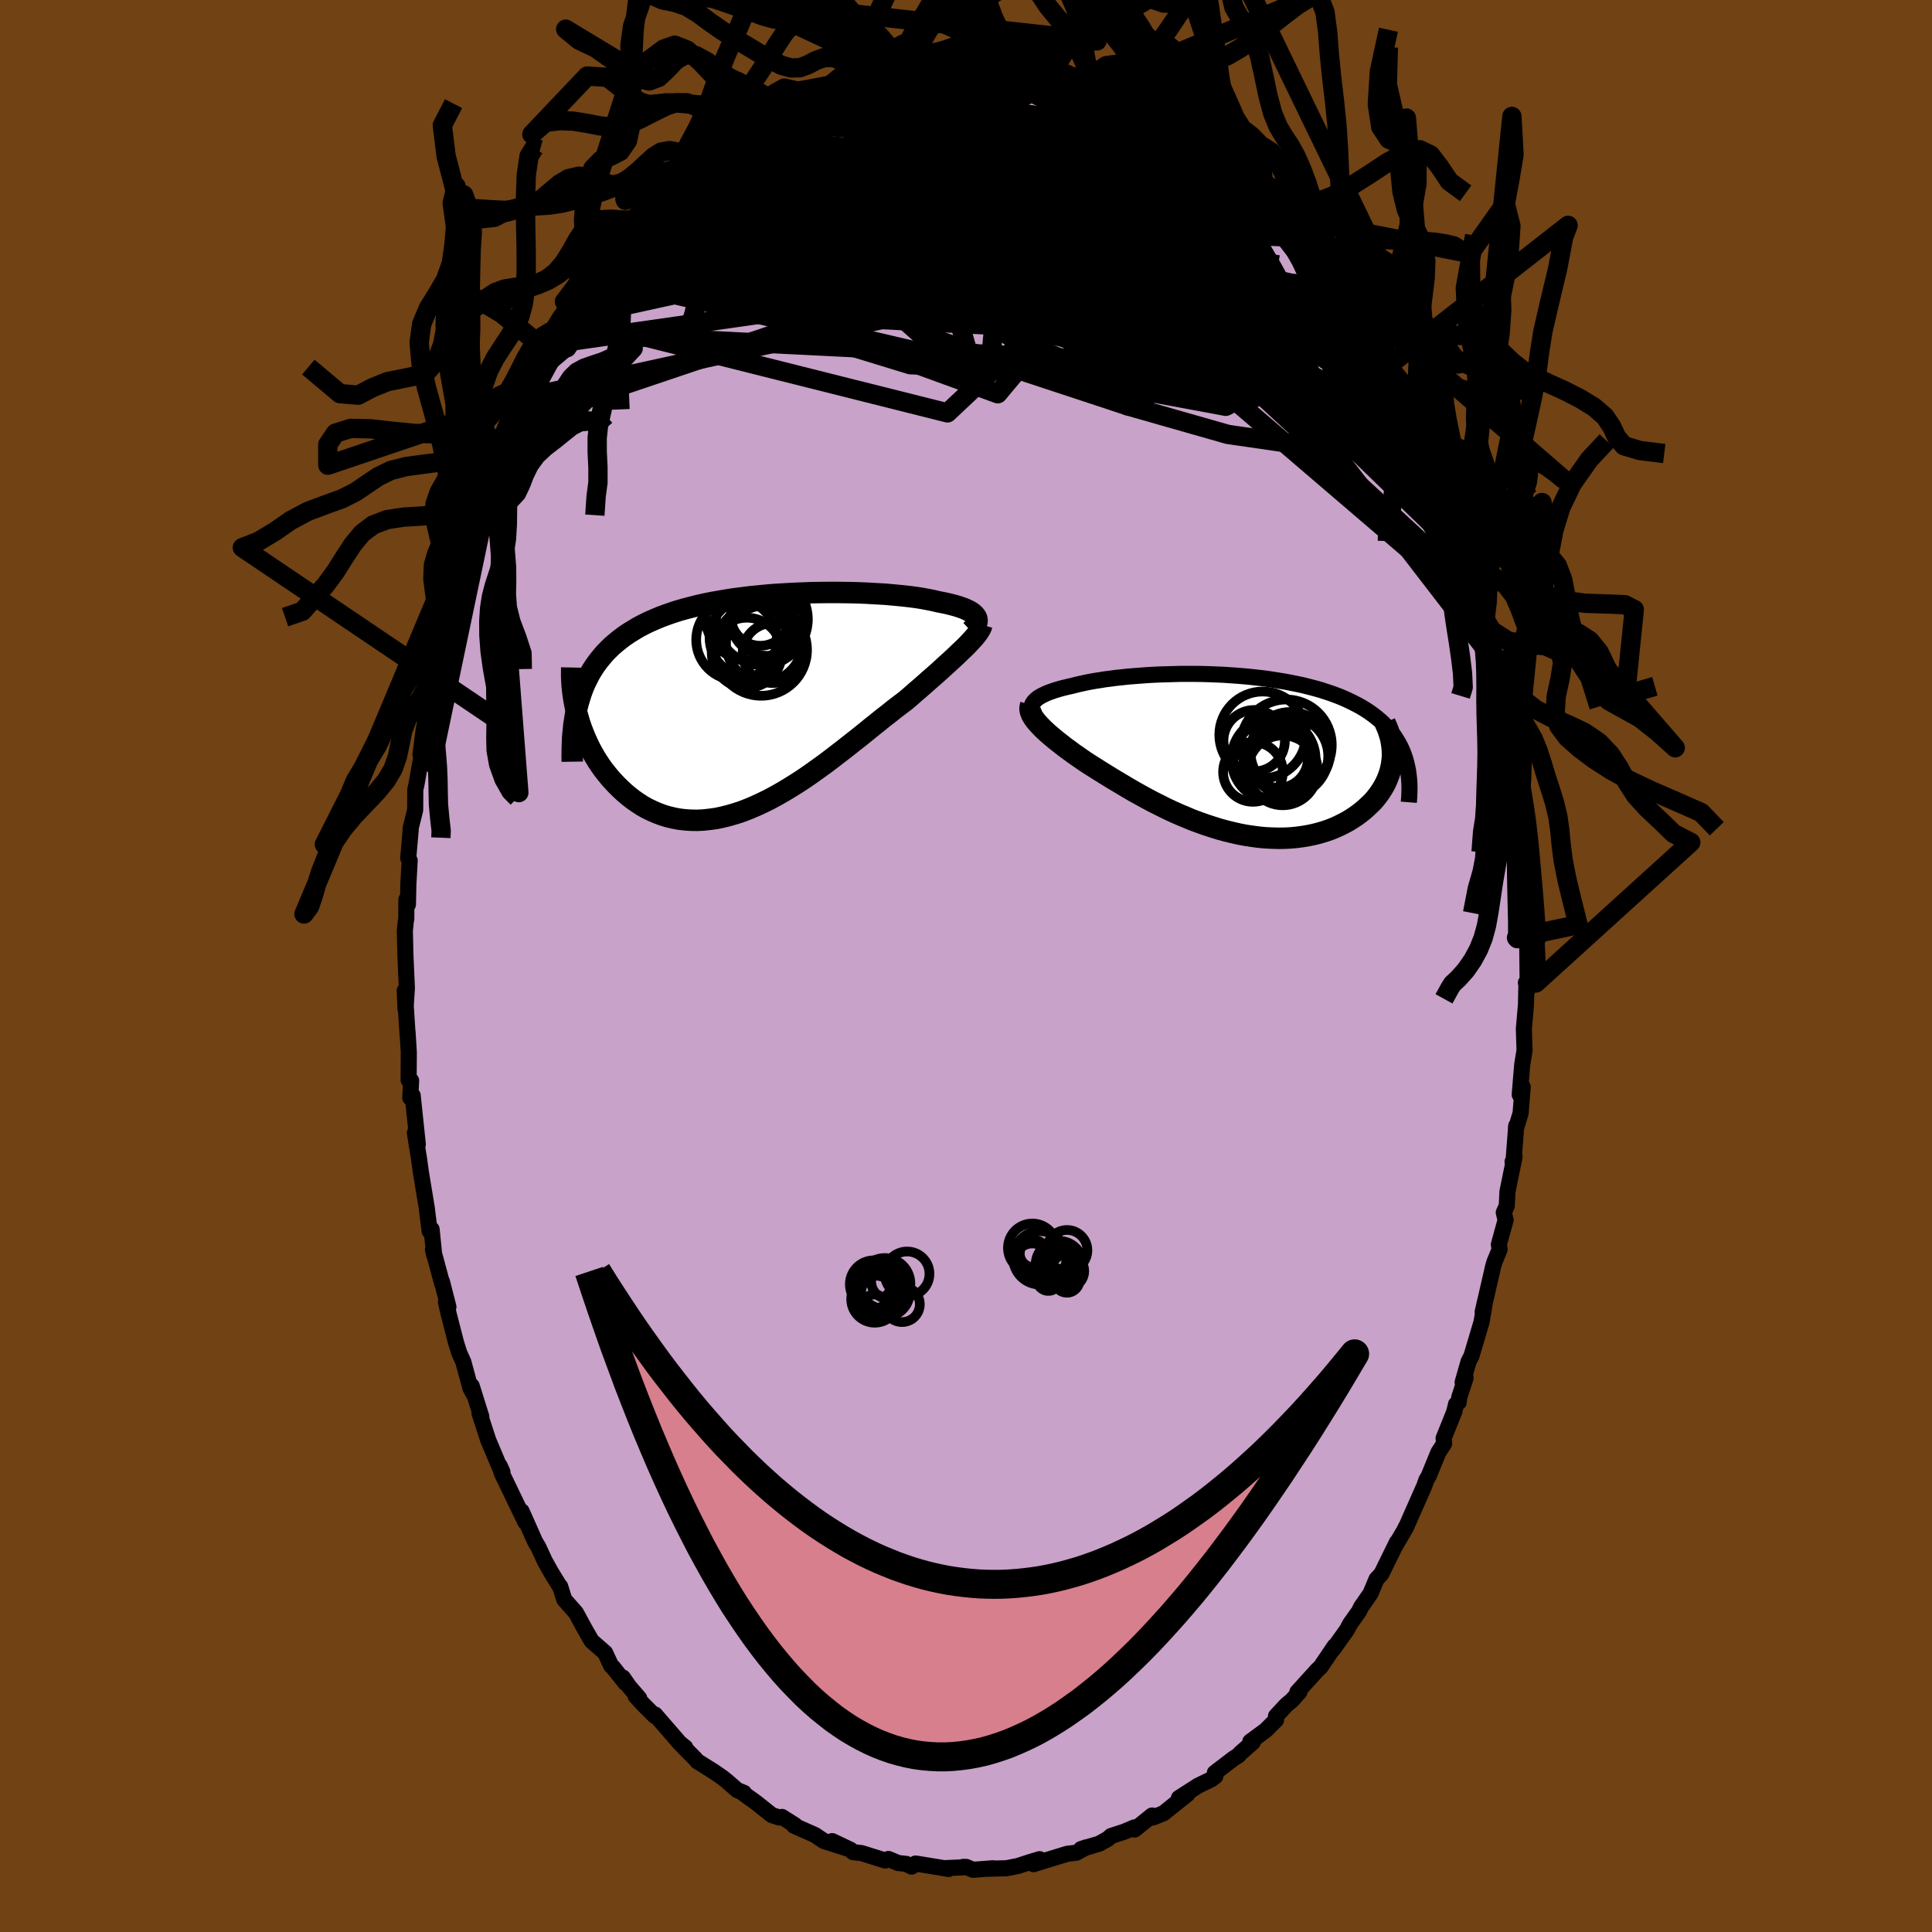 <svg xmlns="http://www.w3.org/2000/svg" width="500" height="500" viewBox="-100 -100 200 200"><defs><clipPath id="c"><path d="m22.58-8.92-.09-.13-.12-.13-.14-.12-.17-.12-.19-.11-.22-.11-.24-.11-.27-.1-.29-.1-.31-.1-.34-.09-.35-.09-.38-.09-.4-.08-.41-.08-.41-.1-.44-.09-.47-.09-.5-.09-.53-.08-.55-.07-.59-.07-.61-.06-.64-.06-.66-.06-.68-.04-.7-.04-.73-.04-.74-.03-.75-.02-.77-.01-.78-.01h-.8l-.8.01-.81.01-.81.03-.82.03-.82.04-.82.05-.82.05-.81.07-.81.08-.81.08-.79.1-.79.1-.78.12-.76.13-.75.13-.74.15-.72.16-.71.18-.69.18-.67.19-.65.21-.63.22-.61.23-.6.25-.57.25-.55.27-.53.28-.5.3-.49.3-.47.32-.44.33-.42.34-.41.35-.38.37-.37.38-.34.4-.33.41-.31.42-.29.44-.27.45-.24.47-.24.48-.21.49-.19.51-.17.53-.16.53-.12 1.17.14.5.15.49.17.5.19.49.2.49.22.49.23.48.25.48.27.47.28.46.3.45.31.44.34.43.34.42.36.4.38.4.4.39.41.38.43.36.45.35.46.32.48.31.5.28.52.25.53.23.54.2.56.17.58.14.59.11.6.07.61.04.63.01.64-.03.65-.07.66-.09.67-.14.68-.17.69-.2.69-.23.7-.27.7-.3.71-.33.71-.35.72-.39.72-.41.71-.43.72-.45.72-.47.71-.49.71-.51.71-.51.7-.53.69-.53.69-.53.68-.54.68-.53.66-.53.65-.53.64-.51.63-.51.62-.48.6-.48.59-.45.57-.43.51-.44.5-.44.49-.42.48-.42.46-.41.45-.39.44-.39.42-.38.4-.37.39-.35.38-.35.35-.33.33-.32.32-.3.3-.29"/></clipPath><clipPath id="b"><path d="m-20.43-5.46.12-.13.14-.13.16-.13.19-.12.21-.12.23-.11.25-.12.27-.11.29-.1.31-.11.33-.1.35-.1.36-.09.38-.09.4-.09.42-.11.44-.1.46-.1.48-.1.51-.09.53-.08.54-.09.57-.07.59-.08.6-.06.62-.07.64-.05.65-.05.67-.05.68-.04.69-.03.69-.02.71-.02.72-.02h1.45l.73.01.73.02.74.03.73.03.74.05.73.05.72.06.72.07.72.08.71.08.69.1.69.11.68.11.67.13.65.13.64.14.63.16.61.16.59.17.58.19.56.19.54.2.52.21.51.23.48.23.47.24.44.24.43.26.41.27.38.27.37.29.35.29.34.31.31.32.29.32.28.34.26.34.23.36.22.37.2.37.18.39.16.4.14.4-1.31-.02-.04.36-.05.37-.08.37-.09.36-.12.36-.14.36-.16.36-.18.35-.2.34-.22.34-.24.33-.26.33-.28.32-.31.3-.32.3-.34.3-.37.29-.38.28-.41.27-.42.26-.45.24-.46.23-.49.22-.5.2-.53.18-.54.16-.55.14-.58.12-.59.1-.6.08-.62.06-.63.03-.64.01-.65-.02-.66-.03-.68-.06-.67-.09-.69-.1-.69-.13-.7-.16-.7-.17-.7-.19-.7-.22-.7-.23-.71-.25-.7-.26-.69-.29-.69-.29-.69-.31-.68-.32-.67-.34-.66-.33-.65-.35-.64-.35-.63-.35-.62-.36-.6-.36-.59-.35-.58-.35-.55-.34-.55-.34-.52-.33-.51-.32-.48-.31-.45-.31-.43-.3-.42-.29-.4-.3-.39-.28-.37-.29-.36-.28-.34-.27-.32-.27-.31-.26-.28-.25-.27-.25-.24-.24-.22-.23-.21-.23"/></clipPath><linearGradient id="d" x1="0%" x2="100%" y1="0%" y2="0%"><stop offset="0%" style="stop-color:[object Object];stop-opacity:1"/><stop offset="98.9%" style="stop-color:[object Object];stop-opacity:1"/><stop offset="100%" style="stop-color:[object Object];stop-opacity:1"/></linearGradient><filter id="a"><feTurbulence baseFrequency=".05" numOctaves="3" result="noise" type="noise"/><feDisplacementMap in="SourceGraphic" in2="noise" scale="2"/></filter></defs><rect width="100%" height="100%" x="-100" y="-100" fill="#704214"/><path fill="#C8A2C8" stroke="#000" stroke-linejoin="round" stroke-width="1.667" d="m58.15 2.42-.19-.69.18.55-.13-.27-.04 1.97-.22 2.53.07 2.21-.24 1.48-.26 3.12.31-.8-.22 2.73-.48 1.56.03-.27-.3 3.9-.08-.17.21-.53-.74 3.62-.07 1.48-.31.68.19.78-.7 2.53.08.51-.53 1.29-.13.43-1.1 4.78.25-1.11-.36 2.12-1.05 3.53-.3.58-.61 2.14.31-.46-.66 2.01-.06.52-.27.19-.19.8-1.1 2.73.06.54-.6.92-1.01 2.47-.22.36-.24.67-1.9 4.3-.01-.04-.13.28-.93 1.59.15-.33L43 62.93l-.51.55-.61 1.46-.85 1.24-.09.1-.26.53-.91 1.28-.35.65-1.45 2.03.2-.37-1.46 2.16-.35.33-2.06 2.27h.21l-.8.88-.55.46-1.07 1.15.01.39-1.08 1.08-1.59 1.17.26.07-1.33 1.16-.12.17-.57.37-1.91 1.46.05.36-.41.31-1.35.65-2.01 1.29.91-.43-2.51 2.01-1.11.44.06-.12-.13-.09-1.8 1.45-.02-.22-1.09.46-1.33.43-.32.29-.91.51-1.89.56.53-.18-1 .55-.93.11-2.65.81-.85.27.62-.52-1.06.32-1.19.39-1.18.23-1.9.05.52-.05-2.09.16-.7-.3H-.3l.18.04-2.08.09.4.09-.91-.16-2.51-.41-.41.32-.55-.28-.84-.09-1-.42-.34.16-2.46-.77-.88-.1-.24-.23-1.91-.91 1.48.74-2.34-.75-.94-.63-2.15-.95.13-.03-.04-.03-1.34-.85-.28.06-.78-.26-1.62-1.29-1.38-.99.12-.02-.68-.27-1.13-.98-.43-.34-.82-.57-1.77-1.11-.22-.26-1.53-1.55.51.39-.59-.48-2.54-2.93-.01.16-1.29-1.29-.71-.79.37.23-1.03-1.19-.66-.95.28.58-1.3-1.64-.19-.16-.63-1.35-1.39-1.21-.79-1.38-.84-1.55-1.21-1.37-.42-1.35h-.04l-.89-1.45-.66-1.18-.67-1.45-.33-.55-1.4-3.15.35 1.01.05.13-.39-.8-2.08-4.32-.21-.74.29.64-.31-.54-1.16-2.76-.9-2.76.19.35-1-3.19.26.96-.39-.74-.73-2.69-.43-.96-.31-.98-.78-3.02-.28-1.24.25.49-.67-2.62.02.2-.95-3.51.13.58-.27-2.68-.2.19-.25-1.97-.06-.5-.6-3.63-.19-1.38-.16-.98-.27-1.73.3 1.2-.53-5.06-.25.24.09-1.77-.26-.07.02-2.87-.13-2.1.01.37-.3-4.65.08 1.91.14-2.17-.15-3.38-.06-2.53.09-.93.06-.35.01-1.97.16.5.04-2 .14-2.55-.15-.25.25-2.87.01-.26.46-1.86.01-2.09.13-.58.41-2.34.1-.24-.1-.48.31-2.44.49-2.81.12-.16.37-.97.13-.63.51-2.63.03-1.16.45-.92.4-2.3.68-1.91.17-1.3.12-.17.57-1.61.42-2.01.13.36 1.02-3.49-.07.58.3-1.34.78-1.75.7-2.35.7-.86-.25-.27.68-1.31.22-.38 1.04-2.71 1.02-2.03.58-.55.4-1.24.73-1.25.7-1.22.1-.33.77-1.4.13-.07.51-.98 1.49-1.84-.43.4 2.43-3.61.03.04.61-.68.16-.13 1.3-2.15-.06-.02 2.14-2.59-.53.89 1.38-2 .11-.07 1.79-1.66.46-.15.97-1.28.07-.24-.09.47 1.82-1.88.92-.92.99-.96.18.3 2.12-1.99-.53.52 1.41-.98.24-.06.23-.36 2.22-1.55 1.5-.6-.08-.14.54.02 2.08-.93.27-.23-.64.33 2.05-1.27 1.17-.22.18.08 2.27-1.11-.19.35.54-.18 2.34-.52.41-.41.76-.02-.46.19 2.5-.71-.38.25 2.28-.1-.16.01 1.37-.28.5-.17.94-.06.57.1 1.84.21.97.25-.11-.39h.46l2.77.39.52.19-.16-.1 2.39.78 1.04.32.22.05.71-.16 2.02.71.32.37h.31l-.39.11 1.84.61 1.24.56 1.51.53.23.22.03.14.98.55 1.58 1 .89.3 1.82 1.27-.38-.36 1.3 1.03.31.31.27.06 2.04 1.62-.44-.21 2 1.78.21.41.8.58.86.57 1.08 1.26-.63-.99 1.49 1.97 1.26 1.19.56 1.06.5.3.93 1.21.84 1.32.92.92.45.71 1.14 1.55-.04-.25 1.2 1.93.58 1.13 1.3 1.87-.03-.37.74 1.51.07-.09.57 1.66.42.34.29.77 2.35 4.34-.06-.27-.45-.61 1.19 2.82.79 1.82.85 1.9-.29-.63-.17-.64 1.15 2.5 1.38 3.84.52 2.13-.26-1.57.78 2.91.14.07.08.54.52 1.41.29 1.66.7 2.06.05.37.39 1.6.93 3.18v1.24l.12.25-.01.39.22.2.62 3.3.48 3.06.11.39.04-.23-.05.46.41 3.65.42 1.2.23 2.22-.09-.93.16 3.57.12.18.12 1.99.04.7.26 3.79.12 2.14-.24 1.25.26.08-.05-.4.06 5.41-.19-.69" filter="url(#a)"/><path fill="#fff" d="m-20.43-5.46.12-.13.14-.13.16-.13.19-.12.21-.12.23-.11.25-.12.27-.11.29-.1.31-.11.33-.1.35-.1.36-.09.38-.09.4-.09.42-.11.44-.1.46-.1.48-.1.51-.09.53-.08.54-.09.57-.07.59-.08.6-.06.62-.07.64-.05.65-.05.67-.05.68-.04.69-.03.69-.02.71-.02.72-.02h1.45l.73.01.73.02.74.03.73.03.74.05.73.05.72.06.72.07.72.08.71.08.69.1.69.11.68.11.67.13.65.13.64.14.63.16.61.16.59.17.58.19.56.19.54.2.52.21.51.23.48.23.47.24.44.24.43.26.41.27.38.27.37.29.35.29.34.31.31.32.29.32.28.34.26.34.23.36.22.37.2.37.18.39.16.4.14.4-1.31-.02-.04.36-.05.37-.08.37-.09.36-.12.36-.14.36-.16.36-.18.35-.2.34-.22.34-.24.33-.26.33-.28.32-.31.3-.32.3-.34.3-.37.29-.38.28-.41.27-.42.26-.45.24-.46.23-.49.22-.5.2-.53.18-.54.16-.55.14-.58.12-.59.1-.6.08-.62.06-.63.03-.64.01-.65-.02-.66-.03-.68-.06-.67-.09-.69-.1-.69-.13-.7-.16-.7-.17-.7-.19-.7-.22-.7-.23-.71-.25-.7-.26-.69-.29-.69-.29-.69-.31-.68-.32-.67-.34-.66-.33-.65-.35-.64-.35-.63-.35-.62-.36-.6-.36-.59-.35-.58-.35-.55-.34-.55-.34-.52-.33-.51-.32-.48-.31-.45-.31-.43-.3-.42-.29-.4-.3-.39-.28-.37-.29-.36-.28-.34-.27-.32-.27-.31-.26-.28-.25-.27-.25-.24-.24-.22-.23-.21-.23" filter="url(#a)" transform="translate(27.46 -21.9)"/><path fill="#fff" d="m22.58-8.92-.09-.13-.12-.13-.14-.12-.17-.12-.19-.11-.22-.11-.24-.11-.27-.1-.29-.1-.31-.1-.34-.09-.35-.09-.38-.09-.4-.08-.41-.08-.41-.1-.44-.09-.47-.09-.5-.09-.53-.08-.55-.07-.59-.07-.61-.06-.64-.06-.66-.06-.68-.04-.7-.04-.73-.04-.74-.03-.75-.02-.77-.01-.78-.01h-.8l-.8.01-.81.01-.81.03-.82.03-.82.04-.82.05-.82.05-.81.07-.81.08-.81.08-.79.1-.79.1-.78.12-.76.13-.75.13-.74.15-.72.16-.71.18-.69.18-.67.19-.65.21-.63.22-.61.23-.6.25-.57.25-.55.27-.53.28-.5.3-.49.3-.47.32-.44.33-.42.34-.41.35-.38.37-.37.38-.34.4-.33.41-.31.42-.29.44-.27.45-.24.47-.24.48-.21.49-.19.51-.17.53-.16.53-.12 1.17.14.5.15.49.17.5.19.49.2.49.22.49.23.48.25.48.27.47.28.46.3.45.31.44.34.43.34.42.36.4.38.4.4.39.41.38.43.36.45.35.46.32.48.31.5.28.52.25.53.23.54.2.56.17.58.14.59.11.6.07.61.04.63.01.64-.03.65-.07.66-.09.67-.14.68-.17.69-.2.69-.23.7-.27.7-.3.71-.33.71-.35.72-.39.72-.41.71-.43.72-.45.72-.47.71-.49.71-.51.71-.51.7-.53.69-.53.69-.53.68-.54.68-.53.66-.53.65-.53.64-.51.63-.51.62-.48.6-.48.59-.45.57-.43.51-.44.5-.44.49-.42.48-.42.46-.41.45-.39.44-.39.42-.38.4-.37.39-.35.38-.35.35-.33.33-.32.32-.3.3-.29" filter="url(#a)" transform="translate(-21.55 -27.23)"/><g fill="none" stroke="#000" transform="translate(27.46 -21.9)"><path stroke-linejoin="round" stroke-width="1.667" d="m-20.23-4-.14-.16-.11-.16-.09-.15-.06-.15-.03-.14-.01-.15.03-.14.04-.14.07-.14.1-.13.12-.13.14-.13.16-.13.19-.12.21-.12.23-.11.25-.12.27-.11.29-.1.31-.11.33-.1.35-.1.36-.09.38-.09.4-.09.42-.11.44-.1.46-.1.48-.1.51-.09.53-.08.54-.09.57-.07.59-.08.6-.06.62-.07.64-.05.65-.05.67-.05.68-.04.69-.03.69-.02.71-.02.72-.02h1.45l.73.01.73.02.74.03.73.03.74.05.73.05.72.06.72.07.72.08.71.08.69.1.69.11.68.11.67.13.65.13.64.14.63.16.61.16.59.17.58.19.56.19.54.2.52.21.51.23.48.23.47.24.44.24.43.26.41.27.38.27.37.29.35.29.34.31.31.32.29.32.28.34.26.34.23.36.22.37.2.37.18.39.16.4.14.4.12.42.1.43.09.43.06.44.05.46.03.46.01.47-.01.48-.02.48-.04.5" filter="url(#a)"/><path stroke-linejoin="round" stroke-width="2.222" d="m-20.76-5.1-.05.15-.02.16v.16l.04.17.06.18.08.19.11.19.13.2.16.21.18.22.21.23.22.23.24.24.27.25.28.25.31.26.32.27.34.27.36.28.37.29.39.28.4.3.42.29.43.3.45.31.48.31.51.32.52.33.55.34.55.34.58.35.59.35.6.36.62.36.63.35.64.35.65.35.66.33.67.34.68.32.69.31.69.29.69.29.7.26.71.25.7.23.7.22.7.19.7.17.7.16.69.13.69.1.67.09.68.06.66.03.65.02.64-.01.63-.03.62-.06.6-.08.59-.1.58-.12.55-.14.54-.16.53-.18.5-.2.49-.22.46-.23.45-.24.42-.26.41-.27.38-.28.37-.29.34-.3.32-.3.31-.3.28-.32.26-.33.24-.33.22-.34.2-.34.18-.35.16-.36.14-.36.12-.36.09-.36.08-.37.05-.37.04-.36.01-.37-.01-.37-.03-.37-.05-.37-.06-.36-.09-.37-.11-.36-.12-.36-.15-.36-.16-.36" filter="url(#a)"/><circle cx="6.116" cy="-.268" r="4.128" clip-path="url(#b)" filter="url(#a)"/><circle cx="5.956" cy=".177" r="4.084" clip-path="url(#b)" filter="url(#a)"/><circle cx="5.696" cy="-.978" r="4.708" clip-path="url(#b)" filter="url(#a)"/><circle cx="2.371" cy="-1.423" r="3.18" clip-path="url(#b)" filter="url(#a)"/><circle cx="4.241" cy=".517" r="4.028" clip-path="url(#b)" filter="url(#a)"/><circle cx="2.246" cy="1.812" r="3.092" clip-path="url(#b)" filter="url(#a)"/><circle cx="3.251" cy="-2.023" r="4.49" clip-path="url(#b)" filter="url(#a)"/><circle cx="4.376" cy=".487" r="4.358" clip-path="url(#b)" filter="url(#a)"/><circle cx="5.326" cy="1.647" r="3.616" clip-path="url(#b)" filter="url(#a)"/><circle cx="4.891" cy=".407" r="3.044" clip-path="url(#b)" filter="url(#a)"/></g><g fill="none" stroke="#000" transform="translate(-21.55 -27.23)"><path stroke-linejoin="round" stroke-width="2.222" d="m22.04-7.47.17-.16.15-.15.12-.16.1-.15.06-.14.04-.15.02-.14-.02-.14-.03-.13-.07-.13-.09-.13-.12-.13-.14-.12-.17-.12-.19-.11-.22-.11-.24-.11-.27-.1-.29-.1-.31-.1-.34-.09-.35-.09-.38-.09-.4-.08-.41-.08-.41-.1-.44-.09-.47-.09-.5-.09-.53-.08-.55-.07-.59-.07-.61-.06-.64-.06-.66-.06-.68-.04-.7-.04-.73-.04-.74-.03-.75-.02-.77-.01-.78-.01h-.8l-.8.01-.81.01-.81.03-.82.03-.82.04-.82.05-.82.05-.81.07-.81.08-.81.08-.79.1-.79.1-.78.12-.76.13-.75.13-.74.15-.72.16-.71.18-.69.18-.67.19-.65.21-.63.22-.61.23-.6.25-.57.25-.55.27-.53.28-.5.3-.49.3-.47.32-.44.33-.42.34-.41.35-.38.37-.37.38-.34.4-.33.41-.31.42-.29.44-.27.45-.24.47-.24.48-.21.49-.19.51-.17.53-.16.53-.14.55-.12.57-.1.58-.09.59-.06.6-.06.62-.03.63-.02.64-.01.66.01.66" filter="url(#a)"/><path stroke-linejoin="round" stroke-width="2.222" d="m23.2-8.1-.05.17-.07.18-.11.19-.12.2-.16.22-.18.23-.21.24-.23.25-.25.27-.27.28-.3.29-.32.3-.33.32-.35.33-.38.35-.39.35-.4.37-.42.38-.44.39-.45.39-.46.41-.48.42-.49.42-.5.44-.51.44-.57.43-.59.45-.6.48-.62.48-.63.51-.64.51-.65.53-.66.53-.68.53-.68.54-.69.53-.69.53-.7.53-.71.51-.71.51-.71.49-.72.47-.72.45-.71.43-.72.41-.72.39-.71.35-.71.33-.7.3-.7.27-.69.23-.69.2-.68.17-.67.14-.66.09-.65.07-.64.03-.63-.01-.61-.04-.6-.07-.59-.11-.58-.14-.56-.17-.54-.2-.53-.23-.52-.25-.5-.28-.48-.31-.46-.32-.45-.35-.43-.36-.41-.38-.4-.39-.38-.4-.36-.4-.34-.42-.34-.43-.31-.44-.3-.45-.28-.46-.27-.47-.25-.48-.23-.48-.22-.49-.2-.49-.19-.49-.17-.5-.15-.49-.14-.5-.12-.49-.11-.5-.09-.49-.08-.49-.06-.48-.05-.48-.03-.48-.02-.47v-.47l.01-.47" filter="url(#a)"/><circle cx="-.992" cy="-6.763" r="4.008" clip-path="url(#c)" filter="url(#a)"/><circle cx=".953" cy="-8.663" r="3.784" clip-path="url(#c)" filter="url(#a)"/><circle cx="1.528" cy="-5.163" r="3.102" clip-path="url(#c)" filter="url(#a)"/><circle cx=".428" cy="-8.663" r="4.752" clip-path="url(#c)" filter="url(#a)"/><circle cx=".638" cy="-6.138" r="3.932" clip-path="url(#c)" filter="url(#a)"/><circle cx="-1.142" cy="-5.193" r="3.632" clip-path="url(#c)" filter="url(#a)"/><circle cx=".258" cy="-8.973" r="3.052" clip-path="url(#c)" filter="url(#a)"/><circle cx=".338" cy="-5.498" r="4.754" clip-path="url(#c)" filter="url(#a)"/><circle cx="-2.202" cy="-6.533" r="4.178" clip-path="url(#c)" filter="url(#a)"/><circle cx="-.842" cy="-8.953" r="4.59" clip-path="url(#c)" filter="url(#a)"/></g><g fill="none" stroke="url(#d)" stroke-linejoin="round" stroke-width="2"><path d="m40.56-66.61.73 1.07.13.39-.25.11-.58-.09-.88-.27-1.21-.47-1.57-.71-2.02-1.05-2.53-1.48-3.08-1.93-3.64-2.4-4.24-2.89-4.88-3.46-5.55-4.09-6.15-4.66" filter="url(#a)"/><path d="m37.23-71.68.58.85.65.9.64.93.64.95.57.88.44.71.29.49.11.25-.06.05-.21-.14-.37-.34-.54-.57-.76-.87-1.01-1.25-1.3-1.63-1.56-1.99-1.84-2.36-2.22-2.83m-60.94-2.7.21-.2.67-.55 1.01-.84 1.11-.93 1.1-.89 1.03-.8.95-.7.82-.61.7-.51.55-.41.41-.31.22-.16-.01.01-.26.2-.51.38-.78.56-1.18.84" filter="url(#a)"/><path d="m-23.65-85.57.33.18 1.36.01 2.09.05 2.74.14 3.31.28 3.74.46 4.06.65 4.35.83 4.6.97 4.86 1.09 5.08 1.17 5.28 1.21 5.44 1.2 5.49 1.16m9.74 6.75.13.33.07.8-.3.71-.81.42-1.39.1-1.96-.15-2.54-.34-3.09-.48-3.64-.59-4.19-.74-4.79-.96-5.46-1.25-6.19-1.56-6.94-1.83-7.7-2.07-8.49-2.34" filter="url(#a)"/><path d="m-24.18-85.05 1.03-.69.86-.56 1.03-.65 1.13-.67 1.14-.62 1.06-.54.96-.46.86-.4.76-.35.67-.32.57-.26.45-.21.32-.12.14-.04-.04.07-.25.16-.48.25-.76.35-1.07.46-1.46.64-2.01.96m17.54-5.44.61-.11.79-.01.86.05.82.07.7.05.57.06.44.08.31.11.12.14-.1.17-.36.19-.66.2-1 .19-1.39.2-1.8.2-2.22.21-2.68.21-3.16.27M36.31-72.6l.67.83.39.78.16.73-.07.71-.3.69-.58.61-.89.48-1.22.34-1.56.2-1.88.11-2.2.07-2.52.04h-2.84l-3.21-.05-3.58-.16-3.97-.3-4.36-.46-4.77-.62-5.21-.79-5.7-.94-6.18-1.06-6.6-1.13-6.88-1.31" filter="url(#a)"/><path d="m2.12-93.41.61.08.46.01.55.11.54.23.41.33.21.41-.03.47-.28.52-.57.59-.9.66-1.22.75-1.57.82-1.89.92-2.2 1-2.51 1.1-2.85 1.22-3.25 1.34-3.71 1.47-4.17 1.59-4.58 1.71-5.05 1.9m51.37-10.8 1.15.8.72.51.67.5.7.55.74.6.74.62.71.62.63.56.52.48.39.37.25.25.11.15-.05.05-.23-.06-.42-.19-.66-.36-.92-.56-1.18-.76-1.39-.98-1.62-1.18-1.91-1.42-2.4-1.72" filter="url(#a)"/><path d="m13.27-91 .27.1.63.3.95.43 1.06.47.99.47.9.45.82.44.78.44.72.42.62.37.46.29.28.2.09.1-.11.01-.31-.08-.52-.19-.73-.29-.93-.41-1.13-.55-1.35-.72-1.71-.92-2.22-1.11M-.29-93.72l.81.15.82.18.53.19.3.24.15.34-.01.46-.22.59-.48.71-.78.83-1.12.96L-1.78-88l-1.87 1.2-2.29 1.35-2.7 1.52-3.13 1.69-3.54 1.87-3.9 2.03-4.27 2.16-4.73 2.33-5.44 2.75" filter="url(#a)"/><path d="m6.73-92.97.45.16.74.38.44.38.05.39-.32.43-.72.5-1.15.6-1.61.71-2.04.83-2.46.97-2.91 1.1-3.41 1.2-3.94 1.26-4.53 1.33-5.16 1.47-5.93 1.75" filter="url(#a)"/><path d="m-4.84-93.37.42.17 1.04.1 1.19.11 1.28.14 1.39.2 1.48.27 1.58.34 1.62.39 1.63.42 1.63.43 1.62.43 1.57.43 1.52.42 1.44.41 1.32.38 1.2.36 1.04.3.87.24.61.16.27.02-.17-.17m27.24 33.18.57 1.45.09.68-.26.22-.47.2-.67.24-.95.12-1.3-.21-1.73-.67-2.17-1.13-2.59-1.55-3-1.9-3.4-2.21-3.82-2.52L23-64.77l-4.74-3.22-5.25-3.62-5.77-4.08-6.3-4.56-6.9-5.09" filter="url(#a)"/><path d="m6.21-93.16.51.18.89.32 1.16.42 1.22.43 1.21.44 1.18.45 1.13.47 1.09.48 1.04.49 1.02.5 1 .48.95.45.87.4.77.35.64.3.52.25.39.18.23.1-.02-.04-.33-.2-.69-.39-.98-.58-1.12-.68" filter="url(#a)"/><path d="m13.27-91 .32.17.79.52 1.24.79 1.45.95 1.49 1.05 1.48 1.12 1.51 1.2 1.56 1.27 1.62 1.34 1.65 1.37 1.61 1.37 1.51 1.31 1.38 1.22 1.23 1.09 1.11.97.98.84.85.73.68.58.45.39m7.03 10.69.19.54-.17.92-.79.76-1.58.31-2.35-.07-3.1-.38-3.87-.68-4.7-1.07-5.57-1.47-6.46-1.77-7.32-2-8.15-2.26-9.01-2.77-9.9-3.46m55.88 2.83.59.76.17.59-.23.4-.64.25-1.06.07-1.53-.16-2.07-.47-2.68-.81-3.3-1.16-3.94-1.48-4.57-1.76-5.23-2.01-5.93-2.25-6.67-2.52-7.4-2.94M-20.08-88l1.11-.42 1.05-.3 1.31-.33 1.52-.35 1.66-.38 1.8-.39 1.91-.4 1.98-.41 1.99-.38 1.9-.36 1.77-.35 1.6-.34 1.38-.33 1.07-.32.59-.3m-25.33 7.33.34-.21.68-.46.79-.48.64-.3.35-.06.05.2-.24.42-.56.66-.86.91-1.19 1.2-1.52 1.52-1.92 1.89-2.35 2.23-2.8 2.53-3.2 2.7" filter="url(#a)"/><path d="m-32.99-77.19.75-.42 1.43-.55 1.72-.4 1.96-.23 2.26-.09 2.62-.03 2.99.01 3.3.05 3.59.14 3.82.26 4.01.41 4.2.54 4.35.63 4.49.67 4.61.67 4.73.64 4.8.67 4.84.78 4.83.86" filter="url(#a)"/><path d="m31.36-78.66-.06-.05.33.78.14.91-.2.85-.57.78-.93.74-1.3.69-1.7.64-2.11.58-2.54.53-3.01.49-3.47.47-3.96.42-4.47.37-5.01.3-5.55.24-6.09.2-6.6.13-7.06-.02-7.45-.27m64.79-5.25.89 1.21.91 1.25.89 1.23.87 1.2.81 1.15.76 1.1.69 1.02.61.9.49.71.31.46.1.15-.15-.21-.42-.62-.7-1.08-.92-1.46M18.04-88.83l1.06.62 1.05.63.85.55.6.46.33.37.11.32-.07.28-.24.26-.41.25-.63.21-.85.16-1.11.07-1.4-.02-1.71-.11-2.04-.2-2.38-.28-2.72-.35-3.09-.41-3.49-.5-3.94-.6-4.41-.69-4.78-.81" filter="url(#a)"/><path d="m41.83-65.11.47.97.22.6.13.51.05.47-.08.37-.3.14-.59-.18-.91-.53-1.23-.9-1.56-1.28-1.94-1.73-2.35-2.2L31-71.52l-3.08-3.02-3.37-3.39-3.73-3.91-4.37-4.69" filter="url(#a)"/><path d="m-29.59-80.59.69-.17 1.58-.64 2.01-.55 2.35-.33 2.65-.11 2.95.07 3.21.22 3.49.32 3.76.39 4.03.42 4.28.48 4.46.55 4.58.63 4.64.7 4.68.71 4.68.71 4.7.74" filter="url(#a)"/><path d="m-18.12-88.72 1.59-.48 1.44.08 1.86.39 2.41.59 2.92.82 3.3 1.05L-.98-85l3.88 1.45 4.12 1.61 4.35 1.76 4.55 1.92 4.73 2.12 4.9 2.32 5.06 2.48 5.11 2.55" filter="url(#a)"/><path d="m-29.66-80.35 34.63 1.72 17.33 5.15 2.33-.28L20.95-76l-2.71-.51-.03 2.11.44 3.45-1.88 2.94-5.29 1.18-7.64-1.08-7.69-3.19-5.78-4.64-3.5-4.81-2.54-3.48-3.28-1.1-4.5 1.32-5.08 3.32-7.39 7.02" filter="url(#a)"/><path d="m-23.65-85.57 7.69 3.96 12.19 10.27 11.37 4.8 2.85-2.14-4.2-5.54-6.06-4.92-3.57-2.16.96.57 5.4 2.07 8.24 2.38 8.96 2.38 7.89 2.78 5.73 3.44 2.75 3.26-1.37 1.03-7.22-4.17-14.57-12.41-15.12-13.52" filter="url(#a)"/><path d="m42.57-63.6.87 3.84-4.52-4.26-4.78-4.86-4.9-3.21-6.56-2.73-8-3.22-7.64-3.53-5.38-2.94-2.09-1.42 1.33.6 4.18 2.53 5.8 3.75 5.59 3.86 3.29 2.81-.57.99-4.61-.96-7.07-2.15-6.77-1.92-3.78-.3.74 1.46 5.64 1.91 11.6 3.64 34.34 20.02" filter="url(#a)"/><path d="m-32.88-77.26 18.19-3.32 23.01 7.42 15.99 7.34 6.85 2.33.76-.81-1.98-1.14-2.44-.25-1.37.78.43 1.72 1.64 2.34.5 1.8-4.03-.58-10.84-4.09-15.76-6.2-12.64-4.44 3.89-.52 40.96-5.04" filter="url(#a)"/><path d="M-22.77-86.03 20.44-66.5l8.94 8.08-8.34-1.16-10.75-5.4-6.01-5.86-.71-4.67 2.44-3.27 3.32-2.27 2.84-1.68 2.02-1.09 1.8.05 2.68 2.02L23-77.34l5.62 5.98 4.98 5.09 1.93 1.11-1.09-3.32 1.09-1.64 7.68 8.09" filter="url(#a)"/><path d="m26.85-83.05-13.57-5.89-4.13-.96.12 1.09 1.05 1.99-.66 2.03-2.4 1.55-2.02 1.04.45.82 3 .73 3.56.43 1.54-.05-1.63-.16-3.64.7-2.95 2.24.06 3.1 3.87 1.65 7.22-3.2L13.27-91" filter="url(#a)"/><path d="m-40.45-66.94 38.53 9.68 4.34-4.08.76-8.09-.58-6.88-1.74-3.82-1.81-1.21-.71.11.95.31 2.45.04 3.13-.21 2.69-.35 1.28-.46-.53-.6-1.98-.65-2.66-.53-2.89-.19-3.32.25-4.35.57-5.54.68-5.92.7-4.96.8-2.63.38 2.31-2.73 10.44-7.82" filter="url(#a)"/><path d="m-18.66-88.74 9.72 15.94 19.34 6.73 8.17-1.44L20.31-71l.35-1.53.12 1.01-.2 2.28-.64 2.12-1.79 1.1-4.68-.09-8.87-.93-11.78-1.01-9.89-.06-1.29 2.01 12.61 3.86 24.86.59 10.31-18.84" filter="url(#a)"/><path d="m40.56-66.61-24.87-9.7L3.93-75l-8.26 1.54-.32.65 5.95.18 6.61-.29L11-74.01l-.69-1.91-1.67-2.2.62-1.44 4.17.42 5.9 2.49 3.7 3.1-2.21.62-8.18-4.45-5.29-6.44 21.06 2.34" filter="url(#a)"/><path d="m-35.92-73.47 8.6-2.14 10.79 2.75 7.12-.71 1.63-3.15-.94-3-.89-1.44.31-.02 1.75.42 2.98-.15 3.76-.93 4.01-1.02 3.96.18 3.94 2.49 4.34 4.97 5.01 6.32 5.17 5.72 2.64 2.81-9.03-4.48-43.41-20.2" filter="url(#a)"/><path d="m45.76-57.46-15.1-9.44-16.08-6.81-7.34-1.67-3.21-.82-2.42-1.85-1.9-2.54-.6-2.22 1.17-.95 2.98.98 4.54 3.1 5.57 4.8 5.71 5.48 4.5 4.85 1.9 3.05-1.54.64-4.43-1.39-5.21-2.03-3.15-.95.69.9 3.75 1.32 3.02-2.09-6.05-10.23-28.97-14.22" filter="url(#a)"/><path d="m6.73-92.97 14.71 22.58-2.15.91-2.06-3.28-2.35-3.36-2.68-1.51-1.13 1 2.04 2.83 4.67 3.27 4.86 2.57 3 1.51 1.21.49.09-1.17-3.97-4.61-16.13-8.14-34.7-2.12" filter="url(#a)"/><path d="m-25.95-83.88 18.62-5.17 1.4-.04 1.38 3.41 5.89 4.86 7.54 4.34 5.11 2.47.76.11-2.82-1.88-4.07-2.94-2.97-2.94-.66-2.12 1.37-.95 2.02.2 1 1.27-1.22 2.34-4.1 3.24-8.2 3.44-15.91 2.69-19.21 4.21" filter="url(#a)"/><path d="M-13.01-90.96 7.58-88l1.58.85-3.78 2.42-2.11 3.83 1.18 3.88 2.88 2.91 3.36 2.02 4.06 1.9 4.95 2.04 4.69 1.3 2.42-.79-.94-3.39-3.39-4.79-3.75-3.96-2.35-1.25 1.08 2.96L28.08-66.2 54.8-31.49" filter="url(#a)"/><path d="M52.73-38.7 20.67-68.26 7.58-74.09.83-71.36-.5-65.99l1.22 4.32.97 1.68.02-.43.26-1.05 2.16-.43 4.75.42 6.69.81 7.24.73 6.46.66 4.91 1.02 2.85 1.62.2 1.76-3.16.86-6.96-1.01-10.31-2.94-11.79-3.89-9.9-3.69-3.73-3.32 1.25-3.26-27-3.06M2.98-93.55l12 6.02L20.09-81l-.34 2.99-3.41-.65-3.8-1.99-2.57-1.55-.8-.36.63.83 1.11 1.64.62 1.8v1.33l.42.66 2.28.37 4.32.57 4.27.6 1.2-.1-2.67-.62-6.34-.91-28.2-14.65" filter="url(#a)"/><path d="M24.54-84.73-2.25-74.34l2.51-1.67 2.05-1.96.56-.02.99 1.77 1.62 2.58 1.69 2.15 1.46.89 1.55-.39 2.31-1.06 3.33-.86 3.69-.14 2.46.54-.62.7-4.73.19-7.9-.69-7.55-1.59-2.2-2.4 4.75-2.78 1.04-2.13-30.53-2.37" filter="url(#a)"/><path d="m-46.45-56.43 31.97-10.78 28.1 1.43 12.69 1.38-1.02-.93-9.58-2.76-12.27-3.35-10.32-2.88-6.15-1.83-2.05-.86.66-.38 1.92-.59 2.38-1.29 2.64-2.04 2.93-2.32 3.16-1.9 3.44-.8 4.09.76 5.27 2.43 6.3 3.8 5.49 4.14 1.03 2.56-6.89-1.26-11.49-6.11 11.93-9.18" filter="url(#a)"/><path d="M-35.92-73.47-.99-76.3l24.16 7.38 11.27 3.7 2.19-1.06-3.24-3.86-5.87-4.49-6.25-3.5-5.12-1.7h-3.57l-2.52.81-2.31.5-2.63-.44-3.14-1.05-4.03-.47-6.16 1-9.44 1.65-10.19.13-6 1.62" filter="url(#a)"/><path d="M2.98-93.55-.41-74.68 15-68.26l9.88-1.23 4.07-2.01.05-1.12-2.91-1.09-4.31-1.49-3.56-1.4-1.28-.67 1.04.11 2.19.47 2.09.45 1.43.39.64.4-.82.11-3.87-.91-8.65-2.72-13.24-5.47-4.63-8.41" filter="url(#a)"/><path d="m-41.51-65.5 53.63 2.68 17.34.85.77.33-6.98-2.02-6.84-3.22-2.53-2.96.69-2.36.11-1.85-3.09-.7-5.23 1.62-3.04 4.57 3.6 6.32 9.81 4.25 7.22-3.7-7.55-15.83-18.13-15.97" filter="url(#a)"/><path d="m-32.88-77.26 22.7-3.91 18.97.08 8.54-.8.84-1.83-3.24-2.05-4.42-1.43-3.98-.46-3.36.44-3.45 1.11-4.16 1.61-4.54 2.05-3.59 2.53-1.06 2.93 2.13 2.98 4.31 2.23 3.97.42.97-2.17-2.81-4.44-4.37-5.13-2.72-3.64-2.28-.2-15.23 6.59" filter="url(#a)"/><path d="m26.85-83.05-8.98-3.1-6.38 3.95-.94 6.91.87 5.34-.32 2.35-1.68-.18-2.45-1.68-3.21-1.85-4.39-.92h-5.36l-4.56-.39-.5-2.06 5.89-2.8 8.93.52-2.4 7.83-46.22 10.12" filter="url(#a)"/><path d="m43.92-60.92-1.05-1.42-2.61-1.82-4.09-.85-3.74.41-1.85.92-.88.2-3.05-1.19-8.01-2.23-13.08-2.28-14.67-1.91-10.56-2.28-1.57-4.18 8.16-6.62 12.99-6.45 10.31-1.3" filter="url(#a)"/><path d="M17.78-89.19 4.04-69.9l14.1 6.99 7.73-2.37-1.79-6.03-6.79-5.93-7.05-4.04-4.61-1.75-1.53.05.97 1.11 2.45 1.76 2.75 2.45 1.76 3.18-.53 3.31-3.17 2.09-3.96-.38-.51-2.65 6.87-2.52 13.41 1.54 14.09 10 15.2 26.45" filter="url(#a)"/><path d="m-35.98-73.49 41.76 5.66 9.59-3.27 1.11-2.09-4.45-.56-8.18.46-9.32.7-7.84-.02-4.55-1.33-.79-2.42 2.18-2.68 3.64-1.95 3.66-.61 2.82.67 1.97 1.33 1.69 1.17 2.11.48 2.69-.16 2.16-.43-.84-.46-6.7-.25-13.32 1.45-16.07 6.3-10.36 8.78" filter="url(#a)"/><path d="m24.54-84.73-11.08-.07 5.73 5.48.19 2.86-6.72-.4-7.46-1.79-3.17-1.62 2.22-.51 5.75.94 6.1 1.9 3.14 1.39-2.19-.62-7.34-2.77-8.41-2.99-1.96.57 13.18 10.69 40.91 35.03" filter="url(#a)"/><path d="m2.98-93.55-1.52 9.81 4.57 13.82 7.24 5.89 3.1-2.13.32-4.99.68-3.54 1.63-.74 1.1 1.12-.86 1.32-2.63.42-2.95-.5-2.09-.57-1.59.18-2.08.77-1.43.06 3.39-1.96 7.74-4.18L6.21-93.16" filter="url(#a)"/><path d="m26.85-83.05-22.52.82 2.88 10.5 10.78 6.45 6.36-.45.04-4.13-3.87-4.09-5.71-2.21-6.44-.33-5.81.81-3.1 1.15.99.71 3.99-.37 3.79-1.1 1.15.49-.92 5.22-4.96 7.97-40.88-9.58" filter="url(#a)"/><path d="m-25.95-83.88 31.77 3.22-1.18-2.19-10.83 1.9-9.87 5.12-3.81 5.06 2.73 2.79 7.04.15 9-1.41 9.28-1.29 7.46-.04 1.96.72-7.72-.41-17.87-2.41-19.14-2.48-2.46-5.44" filter="url(#a)"/><path d="M-35.92-73.47 3.29-59.24l4.16-4.98.37-6.24.08-3.97-.29-1.88-.78-.48-1.55.02-2.43-.5-2.83-1.79-2.2-3.04-.73-3.44.6-2.69.77-1.05-.33 1.19-1.34 3.87-.6 6.64-2.39 7.94-35.82 5.12" filter="url(#a)"/><path d="M53.87-34.67 48.5-46.61l-4.15-7.95-4-2.77-8.05-2.74-11.98-4.35-12.36-5.01-9.04-4.38-3.99-3.11.63-1.72 3.54-.5 4.46.39 3.66.82 1.74.85-.66.77-2.79.79-4.19.8-4.82.4-4.81-.59-4.14-1.5-2.28-.92 1.75 2.22 11.58 7.59 47.16 10.06" filter="url(#a)"/><path d="M22.93-86.07 6.32-70.66l5.59 4.45-1-4.06-5.94-4.86-5.46-2.37-1.37.29 3.58 1.97 6.98 2.61 7.58 2.46 5.69 1.9 2.54 1.16-.67.18-3.18-1.1-4.8-2.62-5.5-3.87-5.17-4.12-3.55-2.93-.46-.58 3.4 1.67 4.75 1.91-4.58-.82-34.34-1.2" filter="url(#a)"/><path d="m-10.39-91.9-18.94 18.52-.26 1.9 4.9-2.9 6.17-4.07 6.2-4 4.82-2.86 2.47-.93.46.99-.32 2.09-.04 1.96.37.94-.04-.11-1.65-.38-4.1.33-6.26 1.38-6.64 1.73-4.21.84-.06-.68 1.06-.38-13.99 10.59M6.73-92.97l10.15 9.35-2.73 8.82-4.76 5.12-2.88.42-.65-2.4 1.48-2.42 3.23-.87 3.94.42 3.15.47 1.14-.48-1.07-1.55-2.35-1.99-2.15-1.57-.63-.54 1.54.74 3.67 1.92 5.21 2.78 5.78 3.07 5.17 2.81 3.62 2.25 2.1 2.03 2.27 4.19 9.74 18.02" filter="url(#a)"/><path d="m-13.01-90.96 9.11 3.21 3.56 5.32 2.84 2.81 5.25 1.2 5.5.57 3.32-.08.37-.89-1.95-1.36-2.96-1.11-2.58-.15-1.24 1.13.39 2.29 1.82 3.11 3.25 3.72 5.23 4.28 7.57 4.67 8.82 4.51 7.41 3.6 3.82 2.17.11-.6-6.07-14.05" filter="url(#a)"/><path d="m-26.94-82.92 2.22 6.68L-11-81.63.11-85.24l7.28-.31 4.69 1.31 3.71 1.54 3.4 1.2 2.3.67-.39-.13-4.08-1.24L10-84.39l-7.38-2.09-4.87-.63.31.64 19.98-2.36" filter="url(#a)"/><path d="m33.48-76.49-20.66-6.56-2.95 4.51.74 3.59-.35.35.63-.98 2.93-.76 4.07-.02 3.25 1.01 1.14 2.39-1.12 3.81-2.57 4.22-2.79 2.51-2.18-1.28-1.35-4.94 1.63-4.04 12.34 5.58L51.7-42.38" filter="url(#a)"/><path d="M48.59-50.92 9.26-71.06l-11.18-7.19-5.27.94 2.18 5.45 9.74 6.81 12.52 5.32 9.64 1.79 3.96-2.04-1-4.46-3.66-4.83-4.98-4.14-6.61-4.04-8.24-4.87-7.32-4.74-5.2-1.63-18.02 3.64" filter="url(#a)"/><path d="M-40.02-67.34-8.8-81.05l4.43-3.33 1.18 2.61 4.38 3.62 6.33 1.97 5.31-.08 2.68-1.38.35-1.61-.71-.74-.74.79-.74 2.32-1.21 3.22-1.63 3.28-.87 2.91 1.6 2.65 4.71 2.6 6.11 2 3.88-.31-1.12-4.39-4.69-8.09-2.32-7.82 4.32-2.94 1.78-1.27" filter="url(#a)"/><path d="M34.04-75.43 4.55-76.78l5.91-.76 8.75-.36 4.03-.61-.7-.16-4.34.71-6.54 1.48-6.74 1.92-5.1 1.88-2.7 1.14-.93-.34-.38-2.14-.65-3.43-.66-3.34.72-1.58 4.18 1.5 9.36 5.04 14.03 7.74 14.15 7.55 6.59 1.62-4.71-10.5" filter="url(#a)"/><path d="m-35.92-73.47 32.93.49 3.46-.51-.23 2.75L-4.11-68l-7.94.24-7.86-2.15-4.73-3.4-1.12-3.55 1.02-2.73 1.48-.86 1.68 1.76 3.34 4.09 6.16 4.4 5.49.9-5.82-5.93-17.18-5.36M-3.1-93.21l1.04-.14.83.14.82.39.86.51.87.62.81.82.78 1.03.79 1.1.83.92.88.62.9.4.9.44.87.68.78.84.59.76.46.62-14.75-9.91-1.7-2.05-.73.42-.69.29-.9-.5-1.07-1.19-1.15-1.49-1.15-1.37-1.12-.99-1.09-.51-1.05-.12-.98.08-.93.12-.88.05-.89-.08-.97-.37-1.06-.87-1.15-1.43-1.52-1.24 16.53 11.96-.06-1.14-.66-1.46-.95-1.1-1.02-.52-1-.1-.99-.04-1.03-.18-1.06-.32-1.05-.32-1-.18-.93-.02-.89.08-.9.05-.98-.12-1.09-.3-1.22-.44-1.3-.47-1.32-.45-1.23-.42-1.03-.37-.81-.43-.45-1.52 20.97 9.77 1.62-.31 1.05.24.92.47.85.42.81.22.81.02.83-.08.85-.12.85-.09.86-.03.86.08.87.2.89.31.92.39.94.44.94.45.93.44.89.44.86.45.86.56.9.72.65.89" filter="url(#a)"/><path d="m-6.88-92.85.33-.14.85-.8.89-1.42.85-1.54.83-1.21.83-.78.85-.47.88-.28.92-.2.93-.23.95-.36.96-.59 1-.81 1.05-.94 1.12-.95 1.16-.89 1.23-.91 1.31-1.06 1.27-1.32.87-1.97M-6.88-92.85l.23-1.25.8-1.37.89-1.26.87-1.03.85-.96.84-1.04.84-1.3.89-1.76.97-2.4 1.03-3.03 1.05-3.32.98-3.05.95-2.34 1.26-1.62 2.38-.8-15.59 26.55-.86.34-1.07.31-.94.25-.87.25-.88.28-.91.31-.89.32-.85.33-.79.31-.75.29-.76.28-.78.28-.84.31-.91.39-1.01.49-1.03.58-.81.51-.37.24m80.35 71.4-.02-2.03.15-1.99.05-1.69-.13-1.32-.2-1.18-.17-1.29-.08-1.44.05-1.55.18-1.56.33-1.57.44-1.62.46-1.72.37-1.81.21-1.87.05-1.87-.07-1.82-.13-1.75-.13-1.66-.08-1.46.06-1.12.35-.74" filter="url(#a)"/><path d="m-8.05-92.42-1.65.03-1.02-.21-.95-.46-1.02-.59-1.03-.39h-.97l-.87.32-.81.43-.82.3-.9.03-1.01-.28-1.13-.56-1.23-.72-1.28-.77-1.28-.77-1.26-.79-1.23-.86-1.22-.9-1.22-.74-1.2-.4-1.24-.25-1.44-.63-1.51-.44 47.91 5.3-1.59.01-1.04.06-.95.08-1 .06-1.04.01-1.04-.07-1.02-.12-.99-.14-.95-.09-.92-.03-.91.06-.89.13-.9.19-.87.25-.86.28-.85.29-.85.26-.86.19-.88.08-.88-.05-.81-.08-.66.16-.47.78-.39 1.04m-2.69.35.41 2.16.79.5.88-.26.82-.17.77.24.77.59.8.72.83.59.82.3.8-.02.77-.18.75-.12.77.16.79.5.82.71.81.76.68.68.44.7.27 1.13" filter="url(#a)"/><path d="m-13.01-90.96-.55-.16-.9.02-.86.15-.76.15-.73.13-.77.14-.81.22-.86.31-.93.41-.98.46-.98.42-.9.31-.75.17-.58.03-.09-.32 11.27-2.52.67-.1.92-.06.88.01.88.04.89.13.86.19.8.18.76.13.77.04.8.01.83.08.82.23.8.4.77.52.72.53.68.48.6.5" filter="url(#a)"/><path d="m-15.77-89.88.15-.36.88-.56.98-.62.92-.75.87-.97.81-1.23.79-1.5.76-1.66.75-1.68.75-1.6.76-1.5.79-1.5.85-1.59.88-1.66.9-1.56.91-1.15.91-.59.92-.25.98-.5 1.14-1.11 1.65-1.32m-18.35 23.66.19-.14.89-.51.99-.51.96-.42.92-.34.9-.3.89-.3.86-.3.83-.3.81-.28.8-.25.81-.25.82-.25.84-.25.85-.23.83-.18.83-.12.84-.08.88-.05.94-.06.98-.06.84-.08.31-.19" filter="url(#a)"/><path d="m-15.77-89.88-.67.57-.83.93-.77.81-.81.66-.86.68-.83.83-.74.99-.61 1.08-.53 1.12-.5 1.11-.5 1.15-.5 1.29-.49 1.5-.51 1.67-.56 1.71-.52 1.62.1 1.63 9.86-19.12.16-.15.45-.3.76-.43.91-.47.92-.42.91-.35.89-.3.88-.26.87-.25.84-.25.8-.23.76-.2.77-.18.82-.17.87-.16.88-.16.84-.18.96-.25" filter="url(#a)"/><path d="m-16.04-89.65-1.76-1-1.01-.23-.83.46-.92.6-1.02.39-1.07-.02-1.09-.49-1.15-.94-1.26-1.3-1.36-1.44-1.37-1.2-1.27-.5-1.14.4-1.28.95-1.76 1.28-7.11-4.29 1.4 1.15 1.68.79 1.71 1.2 1.48 1.16 1.27.8 1.1.26.99-.37.89-.84.88-.93.96-.57 1.09.07 1.18.64 1.18.88 1.12.77 1.09.53 1.22.54 1.46.87 1.46 1.02.62.27m-13.47 13.56.48-.59.78-.8.68-.84.57-.79.52-.74.59-.72.68-.75.74-.82.78-.85.76-.85.72-.81.69-.74.64-.66.63-.61.7-.59.88-.67 1.22-.8 1.49-.79m0 0-.88 3.26-.9 2-.81.87-.71.46-.61.54-.54.88-.51 1.16-.55 1.24-.63 1.1-.69.93-.67.84-.56.88-.41 1.06-.28 1.31-.22 1.53-.27 1.64-.39 1.56-.49 1.42-.37 2.32" filter="url(#a)"/><path d="m-22.3-86.45-.43-.2-.59-.06-.75-.04-1-.42-1.23-.83-1.33-.86-1.26-.5-1.12-.01-.98.32-.89.43-.85.43-.84.43-.89.43-1.01.35-1.15.13-1.29-.12-1.37-.27-1.38-.22-1.42-.05-1.45.18-1.41 1.23 5.73-6.03 2.1.14 1.88 1.48 1.36 1.01.98.33.88-.07.99-.11 1.13.01 1.2.1 1.16.11 1.1.16 1.06.4 1.05.76.96.9.72.55.34-.09-12.96 7.19-.05-.14.62-.56.88-.53.97-.41.92-.34.8-.35.71-.43.67-.55.73-.64.82-.66.91-.58.93-.49.89-.49.8-.56.72-.42 1.17.38-18.8 17.25 1.69-2.23.87-1.05.64-.75.64-.77.68-.83.72-.87.76-.86.78-.8.79-.75.81-.71.81-.65.78-.61.75-.57.73-.54.72-.56.74-.6.8-.68.85-.69.88-.67.87-.57.83-.47.75-.43.91-.59-.88.46-1.46 1.22-1.03.56-1.11.16-1.22-.23-1.18-.36-1.04-.19-.86.15-.77.48-.75.68-.79.74-.85.71-.92.6-.98.49-1.04.39-1.07.33-1.06.32-1.05.31-1.1.26-1.21.18-1.39.09-1.53.12-1.46.37-1.31.69-1.54.17 24.6-6.25-.43.15-.75.7-.81.91-.73.89-.64.77-.61.66-.63.64-.68.68-.7.77-.71.85-.69.89-.68.93-.67.97-.64 1.01-.61 1.04-.54 1.01-.48.96-.48.94-.68 1.27-1.36 2.53m96.03 46.23.19-2.55.17-1.27.16-1.04.05-1.26-.06-1.49-.09-1.56-.04-1.47.07-1.37.23-1.42.37-1.61.45-1.86.42-2.02.28-2.02.19-2 .28-2.12.37-2.27-.15-1.87-2.89 29.2-1.88 1.94.37 1.12.3 1.09-.06 1.25-.26 1.4-.3 1.52-.28 1.61-.25 1.65-.24 1.58-.26 1.45-.35 1.28-.47 1.17-.6 1.11-.72 1.04-.76.85-.63.59-.32.53-.55 1" filter="url(#a)"/><path d="m-29.59-80.59.03-1.47.9-.96 1.03-.72.93-.74.79-.87.69-1 .62-1.06.62-1.08.66-1.08.72-1.09.77-1.15.8-1.21.77-1.25.75-1.22.73-1.09.74-.87.77-.65.84-.52.9-.51.96-.63.96-.76.89-.83.66-.85.35-1.35m-18.92 24.48-.82.38-.93.71-.93.54-1.03.24-1.16-.02-1.21-.09-1.14.06-.98.39-.78.74-.67 1.03-.64 1.16-.71 1.13-.83.98-.96.73-1.05.47-1.11.25-1.12.12-1.07.17-.97.36-.9.6-.89.74-1.03.72-1.27.6-1.58.97" filter="url(#a)"/><path d="m-30.63-79.07-1.39-1.09-.75 1.13-.65 1.22-.78.79-.95.41-1.03.25-1.01.3-.91.48-.8.66-.75.8-.77.87-.85.87-.96.78-1.05.63-1.07.45-1.01.34-.85.38-.69.51-.77.41-1.16.2" filter="url(#a)"/><path d="m-53.54-78.05.75-.07.95-.2 1.15-.07 1.41.09 1.55.08 1.49-.15 1.32-.44 1.08-.66.91-.77.86-.72.92-.55 1.09-.25 1.32.15 1.48.56 1.44.59 1.08-.13.89-.76 2.76 2.43" filter="url(#a)"/><path d="m-32.99-77.19.25-1.26.62-1.28.75-.75.65-.68.54-.88.52-1.09.58-1.19.66-1.24.68-1.3.65-1.41.59-1.49.54-1.52.53-1.48.56-1.43.64-1.45.73-1.59.77-1.85.7-2.18.57-2.38.71-2.07 1.61-1.25" filter="url(#a)"/><path d="m-38.42-46.67.13-1.95.19-1.42v-1.57l-.08-1.62v-1.44l.13-1.19.23-1.07.25-1.1.26-1.22.29-1.31.37-1.35.4-1.39.34-1.51.19-1.69.08-1.8.16-1.61.53-1.03 1.02-.22 1.01-.19-1.45-3.84-1.55 1.72.45-.63.71-.95.67-.9.67-.88.69-.92.68-.98.62-1 .55-1.01.51-.99.51-1.03.56-1.11.64-1.23.71-1.25.75-1.18.76-1.12.65-1.14.02-.86 2.16-.9-.14 1-.4.75-.55.73-.65.75-.74.78-.79.84-.78.94-.75 1.03-.69 1.05-.64.98-.6.9-.62.83-.64.83-.69.84-.72.86-.73.88-.7.9-.68.99-.66 1.16-.64 1.41-.8 1.78" filter="url(#a)"/><path d="m-23.48-75.91-1.11.13-1.22-.15-.98.09-.78.11h-.75l-.81-.05-.83.12-.81.41-.77.63-.79.6-.88.35-.99.17-1.02.3-.96.64-1.04 1.24m-14.92 16.98.6-.58.61-.46.76-.61.86-.87.89-1.08.84-1.22.74-1.27.64-1.24.58-1.15.56-.99.61-.8.67-.59.74-.44.82-.38.86-.47.87-.68.94-1.13 1.53-2.25m0 0-.85-2.15-.59-2.38-.13-2.08.13-2.01.31-1.92.53-1.47.82-.84 1-.42 1-.51.76-1.11.41-1.93.05-2.62-.14-2.81-.07-2.49.27-1.99.69-1.93.8-2.46m89.41 78.78-.07-.22-.19-1.16-.28-1.61-.29-1.56-.26-1.33-.24-1.16-.24-1.16-.26-1.24-.28-1.35-.32-1.42-.34-1.44-.34-1.4-.33-1.34-.32-1.24-.29-1.16-.29-1.09-.3-1.07-.36-1.14-.44-1.31-.55-1.54-.63-1.69-.57-1.48-.28-.71.15.3m7.32 28.52.13-.29.03-1.24-.01-1.74.14-1.82.38-1.7.5-1.57.4-1.5.15-1.5-.13-1.51-.28-1.57-.25-1.66-.09-1.76.07-1.81.14-1.74.05-1.52-.11-1.25-.13-1.13.14-1.17 1-.6" filter="url(#a)"/><path d="m-33.17-102.1-.85 2.34-.34 2.94-.12 2.49-.21 1.88-.4 1.55-.5 1.51-.52 1.62-.52 1.68-.52 1.65-.52 1.59-.5 1.56-.44 1.61-.36 1.69-.29 1.74-.26 1.74-.29 1.74-.31 1.78-.36 1.84-.41 1.77-.49 1.46-.49 1.01-.28.46m0 0 .84.45.51-.91.63-1.11.76-1.04.82-.92.82-.75.79-.58.83-.39.9-.24.98-.17.97-.22.89-.35.81-.42.83-.33.98-.23 1.26-.75m-14.39 9.36-2.18-2.06-2.97-2.43-2.58-1.54-1.77-.25-.94 1.08-.44 1.9-.38 2-.59 1.6-.87 1.05-1.18.58-1.45.3-1.63.33-1.56.63-1.46.77-1.89-.16-3.27-2.75m25.06-.72-.69 1.1-.77.93-1.08.61-1.33.46-1.34.57-1.13.8-.91.93-.83.89-.97.7-1.27.44-1.66.19-2.03-.03-2.28-.22-2.32-.26-2.08-.04-1.56.49-.8 1.18.01 2.14 21.21-7.17-.65 1.09-.6 1.71-.48 1.68-.37 1.45-.27 1.31-.17 1.34-.07 1.47v1.6l-.02 1.61-.09 1.53-.21 1.38-.31 1.22-.38 1.14-.36 1.11-.3 1.14-.19 1.23-.08 1.33.01 1.46.12 1.61.24 1.73.31 1.73.27 1.73.14 2.05-26.6-17.95 1.66-.65 1.69-1.01 1.67-1.16 1.77-.94 1.82-.68 1.69-.61 1.41-.71 1.21-.82 1.17-.79 1.31-.63 1.54-.39 1.71-.23 1.75-.23 1.55-.4 1.23-.62.95-.68.92-.48 1.13-.18 1.26-.33 1.02-1.58" filter="url(#a)"/><path d="m-47.49-53.72.07.98.08 1.18-.03 1.22-.19 1.28-.22 1.42-.1 1.57.06 1.64.14 1.63.12 1.54.01 1.42-.03 1.34.1 1.39.38 1.51.61 1.61.53 1.62.03 1.63m-1.78-22.6.46-1.03.71-1.56.72-1.49.66-1.3.6-1.16.55-1.04.52-.97.48-.89.48-.84.49-.82.54-.85.6-.93.69-1.03.77-1.14.81-1.17.71-.99.54-.64m-33.11 35.08 1.8-.62 1.18-1.35 1.19-1.33 1.04-1.41.91-1.45.89-1.36.96-1.16 1.15-.87 1.44-.55 1.73-.26 1.88-.11 1.76-.18 1.44-.4 1.1-.69.89-.94.82-1.09.81-1.11.68-.86.43-.18" filter="url(#a)"/><path d="m-48.14-51.76-.34 1.56.2 2.3.3 2.17.21 1.84.05 1.54-.17 1.31-.36 1.13-.45 1.03-.39 1.06-.19 1.21.06 1.42.27 1.63.36 1.73.29 1.71.12 1.56-.03 1.39-.08 1.25.01 1.18.15 1.19.27 1.35.48 1.79 1.09 2.46-2.55-32.95.21-.95-.56-1.73-.69-2.25-.3-2.22.2-1.92.55-1.61.7-1.36.75-1.16.7-1.05.62-1.03.49-1.09.34-1.25.21-1.49.09-1.81V-74l-.05-2.54-.03-2.74.09-2.61.29-1.95.52-.83.61.17" filter="url(#a)"/><path d="m-46.43-17.4-.69-.7-.72-1.27-.55-1.54-.25-1.43-.03-1.27.02-1.22-.01-1.24-.01-1.32-.01-1.39v-2.95l.04-1.45.11-1.36.17-1.27.18-1.25.07-1.33-.05-1.45-.07-1.46.08-1.33.25-1.22.05-1.55-.58-2.53-.41-2.97-.52 2.11-.43 1.61-.43 1.24-.41 1.14-.38 1.16-.35 1.2-.34 1.21-.33 1.22-.34 1.23-.35 1.27-.34 1.34-.32 1.41-.3 1.45-.25 1.45-.22 1.41-.2 1.33-.19 1.27-.2 1.24-.22 1.33-.22 1.53-.18 1.62.05 1.12 5.77-27.54.8-1.5.51-1 .51-.77.67-.72.81-.8.89-.91.87-.99.81-1.02.71-1.01.61-.99.51-.97.48-.91.5-.76.6-.58.75-.41.91-.32 1.03-.34 1.11-.49 1.15-.66.86-.25-15.87 17.15 1.61-.75 1.42-.59.76-.81.44-.91.38-.99.5-1.03.72-.99.92-.86.99-.76.92-.74.82-.66.87-.44 1-.09.99.04.71-.61" filter="url(#a)"/><path d="m-50.62-45.46.34-1.51.39-1.72.15-1.84-.27-2.03-.65-2.31-.79-2.53-.59-2.54-.21-2.36.16-2.11.34-1.96.3-1.96.14-2.03.04-2.03.05-1.85.11-1.62-.04-1.66-.85-2.31 1.45 33.79.12-.09.52-.81.85-.91.97-.8.87-.75.67-.85.53-.98.55-1.07.68-1.04.85-.92.95-.78.93-.71.81-.73.64-.79.56-.76.57-.58.7-.28.95.06 1.29.24 1.68-.07" filter="url(#a)"/><path d="m-50.55-46.04-.27-.46-.39-1.75-.57-2.43-.51-2.42-.26-2.04.02-1.66.25-1.48.36-1.55.33-1.78.22-2.05.1-2.23-.01-2.32-.08-2.31-.16-2.29-.27-2.36-.48-2.57-.72-2.91-.83-3.21-.39-3.16 1.16-2.25M56.23-23.05l.48-3.2.55-2.46.15-1.51.12-1.16.32-1.33.56-1.73.65-2.06.59-2.18.44-2.16.35-2.11.42-2.17.71-2.33 1.19-2.48 1.76-2.5 1.8-1.93" filter="url(#a)"/><path d="m-40.75-68.58-1.1 1.45-.63 1.03-.44.91-.39.91-.41.99-.45 1.06-.5 1.14-.54 1.22-.58 1.29-.6 1.34-.58 1.34-.55 1.29-.51 1.22-.49 1.17-.48 1.15-.5 1.18-.5 1.22-.48 1.25-.42 1.25-.36 1.25-.33 1.25-.33 1.24-.2 1.53-14.3 28.31 1.32-.75.63-1.41.3-1.53.37-1.5.58-1.4.76-1.26.81-1.19.71-1.17.58-1.24.47-1.29.49-1.3.58-1.21.7-1.11.72-1.06.66-1.11.65-1.16.75-1.16.88-1.19.82-1.42.66-1.77-.95-1.84.26-.99.3-1.19.16-1.41.05-1.55.01-1.6.06-1.6.16-1.55.25-1.53.21-1.61.05-1.79-.19-2.03-.39-2.3-.44-2.49-.35-2.56-.13-2.49.11-2.31.27-2.08.36-1.87.31-1.81.03-2.06-.35-2.48.41-1.74-.2 42.88.06-1.07-.28-1.39-.62-1.89-.7-2.11-.45-1.95v-1.58l.43-1.25.64-1.12.63-1.21.45-1.41.22-1.59-.03-1.72-.23-1.85-.34-2.07-.27-2.41-.01-2.83.5-2.91.17-8.81-.19 2.26-.29 2.04-.6 1.66-.86 1.47-.91 1.47-.69 1.64-.26 1.91.2 2.22.57 2.49.73 2.62.7 2.59.54 2.42.34 2.17.11 1.89-.1 1.62-.3 1.4-.45 1.23-.5 1.15-.36 1.22-.06 1.45.23 1.77.27 2 .07 1.96.11 1.65m0 0-.04 1.46-.2 1.45-.18 1.24-.1 1.19-.03 1.29.04 1.41.09 1.45.12 1.4.1 1.3.05 1.22.02 1.24.03 1.32.13 1.4.15 1.31-.03.73" filter="url(#a)"/><path d="m-54.54-31.53-.94 1.58-.37 1.17-.56.98-.75 1.03-.69 1.18-.47 1.28-.27 1.33-.27 1.3-.44 1.25-.71 1.21-.98 1.19-1.16 1.22-1.2 1.26-1.12 1.34-.96 1.42-.77 1.49-.59 1.49-.45 1.39-.35 1.21-.36 1.05-.58.78 24.02-57.23-.55 1.28-.55 1.24-.62 1.36-.64 1.45-.61 1.42-.54 1.3-.47 1.22-.43 1.19-.41 1.22-.41 1.27-.39 1.31-.39 1.32-.38 1.29-.39 1.25-.39 1.22-.4 1.19-.39 1.18-.38 1.18-.36 1.23-.34 1.34-.32 1.47-.3 1.55-.24 1.44-.13 1.16m109.67 2.12.36 2.86.11 2.03-.06 1.36-.14 1.12-.17 1.21-.18 1.38-.19 1.5-.15 1.47-.11 1.39-.13 1.31-.2 1.3-.32 1.35-.36 1.42-.32 1.67-.31 2.51" filter="url(#a)"/><path d="m55.13-29.41.23 2.96.37 1.92.28 1.23.21 1.04.17 1.15.16 1.33.14 1.42.12 1.43.09 1.39.06 1.38.03 1.41v1.48l.01 1.6.03 1.72.04 1.76.04 1.61v1.19l-.03.56-.09-.1 6.37-1.35-.62-2.47-.55-2.29-.37-1.89-.21-1.63-.14-1.5-.2-1.41-.33-1.38-.43-1.39-.46-1.41-.42-1.39-.42-1.29-.48-1.17-.62-1.1-.73-1.18-.69-1.34-.49-1.42-.3-1.17-.39-.56-.71.02m0 0-.24.49.05.71.05 1.23v1.58l.01 1.58.05 1.39.04 1.26-.06 1.27-.19 1.38-.27 1.48-.26 1.48-.15 1.41-.04 1.31-.01 1.27-.09 1.3-.27 1.4-.49 1.7-.49 2.53" filter="url(#a)"/><path d="m54.8-30.25.1.32.19.69.29 1.18.33 1.45.3 1.47.24 1.36.2 1.28.19 1.28.19 1.33.21 1.38.21 1.4.21 1.39.2 1.41.2 1.43.21 1.51.2 1.59.19 1.68.17 1.68.12 1.58.09 1.4.08 1.27.07 1.37.06 1.66-.06.9L75.03-12.8l-1.8-.93-1.3-1.27-1.39-1.3-1.22-1.33-.91-1.41-.78-1.46-.92-1.41-1.19-1.25-1.48-1.01-1.67-.8-1.73-.73-1.63-.84-1.34-1.04-.86-1.2-.19-1.24.47-1.17.41-.9-2.7.6-.93-3.18-.11-1.4.19-1.57.07-1.63-.07-1.5-.15-1.32-.22-1.15-.32-1.02-.42-1.02-.49-1.14-.49-1.35-.47-1.53-.39-1.59-.33-1.51-.29-1.35-.27-1.31-.29-1.43-.27-1.61-.14-1.58.14-1.09.32-.2" filter="url(#a)"/><path d="m77.72-14.21-1.62-1.68-2.63-1.16-2.45-1.06-2.22-1.05-2.01-1.1-1.78-1.15-1.53-1.15-1.25-1.11-.87-1.18-.37-1.39.11-1.68.4-1.85.27-1.69-.33-1.17-1.21-.51-1.94-.14-2.14-.34-1.7-1.08-.97-1.57L59-2.73l-.02-1.6-.15-2.06-.17-2.03-.16-1.8-.14-1.6-.15-1.46-.16-1.4-.19-1.38-.22-1.39-.23-1.4-.24-1.37-.25-1.32-.25-1.27-.28-1.28-.31-1.3-.33-1.33-.33-1.29-.28-1.17-.23-1.04-.23-1.06-.29-1.34-.42-1.78-.49-1.87m-.82-39.33-.45 2.27.03 2.66.26 2.41.23 2.07.14 1.93.05 1.94-.04 1.97-.08 1.93-.05 1.81.13 1.69.35 1.59.55 1.57.55 1.57.31 1.61-.07 1.67-.47 1.73-.68 1.73-.59 1.64-.23 1.54.13 1.57 1.58-2.94 2.28-3.19.98-1.96-.13-1.08-.4-1.05-.07-1.68.39-2.48.66-2.97.65-2.96.44-2.49.27-2.05.34-2.14.66-2.87.86-3.6.63-3.31.46-1.2-23.05 18 .89.53.62.92.62 1.23.65 1.22.71 1.02.81.78.92.63.94.57.89.58.75.68.65.88.59 1.11.6 1.3.62 1.35.63 1.22.6 1 .53.8.42.71.34.74.38 1.04" filter="url(#a)"/><path d="m52.44-40.36 4.11-4.68.48-1.51.47-1.62.62-1.98.24-1.93-.42-1.65-.91-1.33-1.08-1.13-.87-1.18-.44-1.51.02-1.96.31-2.32.33-2.42.16-2.31-.07-2.18-.13-2.28.05-2.67.38-3.11.6-3.21.44-2.64-.09-1.72-.13-2.25-4.67 45.64.46.61 1 .73 1.36.7 1.24.84.88 1.14.59 1.39.53 1.42.66 1.21.94.89 1.29.6 1.62.53 1.83.75 1.77 1.13 1.55 1.31 1.57.74 2.18-.63" filter="url(#a)"/><path d="m51.84-42.31-.35-.63-.59-.78-.78-.85-.88-1.1-.86-1.23-.79-1.13-.77-.9-.78-.7-.82-.6-.85-.61-.86-.64-.85-.69-.82-.74-.8-.8-.75-.87-.67-.87-.62-.76-.63-.51-.74-.14-.91.21-1.04.29-.94-.69" filter="url(#a)"/><path d="m53.32-11.8.16-2.09.21-1.32.1-1.38.04-1.47.05-1.44.04-1.33.02-1.27-.02-1.3-.04-1.35-.04-1.39-.02-1.37.01-1.31-.01-1.28-.04-1.31-.11-1.4-.17-1.49-.21-1.54-.27-1.52-.31-1.48-.34-1.4-.33-1.24-.2-.83-.14-.07 1.83-3.67 1.14-2.56 1.03-3.09.62-3.07.18-2.46-.16-1.73-.4-1.2-.55-1.08-.53-1.33-.24-1.8.21-2.34.63-2.84.7-3.36.25-3.71-.59-2.31-3.43 4.86-.7 3.88.14 2.97.3 1.94.34 1.51.29 1.58.19 1.73.06 1.73-.08 1.69-.23 1.81-.33 2.14-.32 2.5-.18 2.53-.01 2.04.06 1.41-.22 2.23-.52-1.34.91-.98 1.53-.32 1.53-.12 1.21.27.71.84.34 1.34.3 1.53.63 1.43 1.26 1.12 1.99.73 2.5.33 2.46.08 1.68.07.55.3.4.19-.97 9.48-.8-1.21-.99-2.03-.87-1.81-.97-1.2-1.14-.74-1.27-.61-1.29-.73-1.17-.98-.94-1.24-.71-1.39-.63-1.38-.74-1.17-.95-.88-1.07-.61-1.07-.42-1.01-.33-.92-.19-.49.63" filter="url(#a)"/><path d="m49.28-49.69 2.7 1.35 1.16 1.08.52.95.56.77.82.59 1.14.48 1.38.46 1.44.57 1.27.82.94 1.16.56 1.45.31 1.6.25 1.58.32 1.45.42 1.33.46 1.32.48 1.41.57 1.47.81 1.34 1.16 1.06 1.48.82 1.7.94 1.87 1.46 1.82 1.64L48.3-51.55l.1-.46.26-2.12.53-2.82.39-2.52-.03-1.89-.43-1.45-.66-1.25-.71-1.19-.66-1.15-.55-1.11-.4-1.17-.23-1.39-.07-1.73.04-2.07.02-2.32-.04-2.38-.12-2.32-.13-2.21-.1-2.24.08-2.44 3 36.86.71-1.2.61.4 1.02 1.1 1.13 1.27 1.06 1.15.9.97.68.9.47.97.32 1.1.3 1.23.41 1.27.59 1.27.77 1.24.88 1.23.86 1.24.79 1.2.7 1.09.7.9.83.82 1.06 1.07 1.21 1.86.93 2.98" filter="url(#a)"/><path d="m43.72-95.09-.1 3.86.52 2.25.47 2.01.21 2.28.1 2.38.21 2.16.44 1.79.62 1.43.65 1.23.52 1.25.24 1.47-.07 1.81-.26 2.09-.26 2.21-.15 2.25-.06 2.28-.11 2.32-.23 2.09-.08 1.53.57 1.76-3.03-6.28 1.41 2.68.47 1.35.24 1.26.3 1.34.36 1.32.35 1.25.31 1.24.31 1.3.35 1.38.42 1.41.46 1.36.43 1.27.37 1.16.26 1.13.17 1.14.12 1.21.12 1.3.15 1.36.21 1.41.24 1.5.23 1.59.2 1.65.07 1.45-.27.9" filter="url(#a)"/><path d="m43.73-96.92-.94 4.34-.21 3.4.36 2.33.84 1.26 1.16.52 1.1.48.66 1.23-.02 2.42-.63 3.51-.95 3.96-.91 3.62-.6 2.73-.23 1.82.01 1.31-.16 1.96m0 0 .51.66.8 1.22.85 1.25.78 1.07.77.93.83.83.9.74.92.68.88.7.87.8.9.97.95 1.08.97 1.12.92 1.06.77.97.58.93.45.93.46.98.61 1.1.85 1.31 1.16 1.59" filter="url(#a)"/><path d="m43.21-62.03.76.26.88 1.08.96 1.12.84.98.66 1 .6 1.08.64 1.05.75.83.85.57.9.5.89.82.88 1.39.85 1.79.73 1.33.46-.56m-12.22-14.9-.41-.06-.85.03-.94-.17-.89-.51-.81-.78-.72-.91-.66-.95-.67-.89-.73-.76-.83-.6-.92-.41-1-.25-1.04-.14-1.06-.07-1.04-.06-1-.05-.94.02-.91.19-.91.35-.94.28-.93.19" filter="url(#a)"/><path d="m42.57-63.6-.63-.85-.71-.56-.94-.51-1.09-.34-1.23-.03-1.28.21-1.23.19-1.03-.15-.8-.62-.64-.92-.65-.86-.82-.45-1.09.15-1.38.72-1.52 1.03-1.29.91-.18.32m16.51 1.76 4.58-6.1-.16 1.81.25 1.84 1.32.68 1.78.07 1.71.04 1.43.32 1.15.64.97.86.94.91 1.05.82 1.25.72 1.48.69 1.64.74 1.63.83 1.45.89 1.1.96.71 1.05.5 1.08.77.9 1.65.49 2.51.31" filter="url(#a)"/><path d="m41.83-65.11.27 1.39-.08 1.46-.14 1.66.03 1.7.31 1.54.51 1.34.53 1.21.44 1.2.31 1.32.2 1.46.06 1.52-.11 1.37-.23 1.05-.25.98-.06 1.92m-1.79-21.12-.23-.54-.31-1.67-.23-2.06-.3-1.82-.45-1.45-.52-1.32-.47-1.51-.34-1.86-.2-2.24-.11-2.49-.11-2.58-.17-2.52-.25-2.42-.28-2.36-.24-2.38-.18-2.35-.28-2.07-.54-1.41-.71-.84-.04-1.89" filter="url(#a)"/><path d="m39.98-67.74.72 1.13.77.8.79.42.86.17.94.11.94.28.87.61.81.92.81 1.06.9.98 1.07.78 1.23.55 1.28.43 1.2.47 1 .65.81.92.76 1.2.88 1.38 1.11 1.35 1.25 1.09 1.2.76.96.69.65.55-24.56-21.24-.66-1.39-.23-2.26-.18-2.24-.35-1.86-.5-1.6-.56-1.48-.59-1.33-.61-1.11-.64-.95-.61-1.03-.55-1.34-.47-1.75-.43-2.04-.45-2.07-.57-1.79-.69-1.3-.75-.89-.66-1.14-.6-2.59m-8.59 10.25.32.66.82.82 1 .81 1 .73.91.64.81.59.74.56.71.57.72.62.75.66.76.71.77.74.76.74.75.71.72.69.69.69.67.75.65.88.66 1.02.68 1.09.69 1.06.71.98.74.99.74 1.28" filter="url(#a)"/><path d="m36.31-72.6 1.77-1.06.72.83.69.91.91.63 1.1.39 1.12.34 1.01.43.87.52.75.62.68.7.66.81.68.94.74 1.04.84 1.06.96.95 1.11.78 1.29.57 1.4.44 1.33.42 1.01.48.54.49.54.41 1.63.74M34.04-75.43l-.75-1.1-.88-1.07-.76-.88-.66-.74-.64-.67-.67-.68-.7-.72-.73-.78-.74-.8-.75-.78-.74-.74-.72-.68-.72-.61-.73-.58-.76-.57-.82-.59-.87-.62-.91-.63-.89-.61-.8-.56-.7-.52-.71-.49-.91-.51-1.18-.54" filter="url(#a)"/><path d="m33.48-76.49.76.37.96.12.99.37.88.69.77.93.7 1 .71.94.81.81.92.65 1.03.51 1.03.42.94.43.77.53.62.63.58.65.72.57.99.55 1.36 1.08 1.95 2.92-17.49-14.17-.9-1.74-.62-1.33-.57-.8-.57-.71-.59-.84-.59-1.02-.59-1.2-.59-1.34-.61-1.32-.66-1.14-.69-.87-.68-.73-.61-.77-.56-.99-.58-1.19-.79-1.15-1.09-.4 10.03 16.35 1.08.77.9.51.81.62.76.82.73.94.75.94.78.81.84.69.87.62.87.67.85.79.79.86.76.77.75.56.72.34.6.46.45 1.15" filter="url(#a)"/><path d="m32.22-77.68 1.23.45 1.46-.68 1.39-.59 1.12.12.92.66.87.82.92.7 1.02.48 1.13.32 1.25.2 1.36.09 1.39.05 1.31.05 1.12.11.94.15.88.21.94.65-19.25-3.79-.86-1.09-.5-.59-.52-.71-.55-.95-.58-1.15-.59-1.24-.64-1.21-.68-1.06-.71-.88-.74-.7-.74-.6-.75-.63-.75-.78-.76-1-.76-1.2-.77-1.31-.76-1.27-.74-1.09-.77-.83-.84-.63-.99-.58-1.1-.74-.98-.93-.33-.44 15.92 19.64 1.38 1.34 1.2.76.97.64.85.69.88.65.94.57.95.54.89.62.82.74.78.82.86.78.99.62 1.1.48 1.02.42.77.52.47.63.49-.02-14.73-9.81-.56-1.98-.17-2.52-.42-1.66-.76-.76-.88-.53-.81-.81-.64-1.27-.46-1.67-.34-1.91-.29-2.01-.31-2.11-.37-2.4-.44-3.08-.46-4.19-.36-6.24 22.06 45.54-.44-1.19-.53-.59-.71-.4-.8-.5-.86-.66-.9-.71-.94-.65-.95-.59-.93-.55-.9-.6-.87-.68-.83-.78-.78-.87-.76-.92-.77-.93-.84-.86-.95-.73-.87-.47-.16.28" filter="url(#a)"/><path d="m31.36-78.66.2-.42.94.28 1.2.16 1.3-.12 1.39-.35 1.53-.59 1.74-.92 1.97-1.25 2.02-1.33 1.84-1 1.48-.3 1.12.54.93 1.21 1.03 1.54 1.67 1.22" filter="url(#a)"/><path d="m30.28-79.92.09-2.98-.12-2.31-.76-.77-.88-.66-.73-1.14-.6-1.37-.57-1.27-.56-1.17-.53-1.33-.49-1.7-.54-1.98-.66-1.99-.82-1.81-.83-1.7-.65-1.67-.31-1.55.11-2.19 7.99 27.02.73.77.54.8.55.86.65.92.72.96.73.98.69 1.04.64 1.13.57 1.21.52 1.3.44 1.38.38 1.46.32 1.53.31 1.54.34 1.47.38 1.36.34 1.24.23 1.21.06 1.24-.02 1.27.01 1.21.1.96M28.41-81.48l-.11 1.82.2 1.62.45 1.05.51.85.52.88.57.98.6 1.03.62 1.06.6 1.11.55 1.17.52 1.23.49 1.28.44 1.3.38 1.29.34 1.23.27 1.28.46 1.6" filter="url(#a)"/><path d="m41.33-70.04-1-1.01-.78-.59-.8-.6-.82-.69-.81-.8-.77-.92-.73-1.02-.7-1.06-.7-1.06-.73-.98-.75-.85-.75-.68-.75-.5-.75-.38-.77-.38-.78-.55-.87-.76-1.66-.39" filter="url(#a)"/><path d="M26.85-83.05v1.01l.36 1.68.29 1.94.4 1.48.56.85.59.62.44.96.24 1.61.08 2.15.06 2.27.16 1.98.31 1.54.4 1.34.24 1.73-.39 2.99-5.78-25.77 1.56.3 1.28-.4 1.17-.22 1.05-.01.93.22.78.51.64.86.55 1.13.58 1.22.67 1.13.79.92.91.71.96.59.97.6.93.65.9.72.88.73.9.69.98.64 1.05.65 1.1.72 1.03.65.7-.12M24.54-84.73l-.35-.96-.63-.54-.7-.69-.75-1.11-.76-1.51-.7-1.75-.63-1.75-.58-1.56-.62-1.34-.71-1.22-.84-1.26-.9-1.3-.81-1.08-.52-.54-.25-.04" filter="url(#a)"/><path d="m12.05-108.3 1.03.8 1.16.05.81.46.51 1.37.41 2.25.44 2.78.52 2.86.56 2.57.57 2.05.63 1.43.75.77.95.26 1.1.12 1.02.74.54 1.98-.12 1.74-11.03-23.36.22 2.62.63 2.28.7 2.03.62 1.63.54 1.39.54 1.44.6 1.62.67 1.7.71 1.54.71 1.23.71.89.74.7.84.7.92.85.97.98.82.92.09.84.86 1.02.61.82.63.86.62 1.07.57 1.32.51 1.45.48 1.43.48 1.32.47 1.18.5 1.07.53.99.58.95.62.92.64.93.63.98.59 1.08.51 1.22.41 1.38.33 1.5.27 1.51.28 1.39.36 1.23.4 1.27.32 1.5-14.53-29.6-1.12-1.35-.69-1.09-.49-1.4-.55-1.49-.69-1.32-.78-1.11-.78-1.01-.71-1.08-.65-1.25-.65-1.39-.7-1.43-.77-1.36-.87-1.27-.94-1.23-1-1.3-1.04-1.4-1.06-1.53-1.06-1.63-1.04-1.69-1-1.59-.97-1.21-1.07-.86-1.25-1.32-1.1-2.59" filter="url(#a)"/><path d="m18.04-88.83 1.09.63 1.16.66 1.07.61.93.54.79.5.73.49.71.5.73.54.76.57.78.6.8.62.79.64.76.64.73.63.72.63.7.66.73.72.74.79.77.87.76.9.77.9.78.93.84.98.88.96M18.04-88.83l.64 2.53.85 1.96 1.05.59 1.03.03.91-.01.77.21.66.53.55.96.45 1.38.37 1.73.32 1.87.34 1.77.41 1.49.48 1.14.54.89.53.85.48 1.01.41 1.28.34 1.51.28 1.66.23 1.71.15 1.86.08 2.08.31 1.61M16.27-89.72l-1.19-.47-.9-.29-.62-.18-.55-.19-.63-.24-.73-.25-.81-.22-.87-.18-.9-.16-.94-.17-.96-.19-.97-.18-1.06-.16-1.21-.11-.98.05 10.24 1.77 1.72-.22 1.68-1.69 1.4-1.74 1.11-1.05.92-.19.88.46.91.74.98.66 1.02.37 1.06.04 1.08-.25 1.13-.48 1.22-.71 1.35-.92 1.49-1.14 1.6-1.27 1.61-1.22 1.51-.92 1.33-.49 1.22-.25 1.33-.55 1.68-1.29 2.15-1.5 2.22-.12L13.58-91l-.37-.48-.61-1.26-.73-1.64-.77-1.56-.83-1.25-.9-1.07-.95-1.17-.98-1.5-.97-1.78-.97-1.75-.96-1.41-.94-.92-.96-.58-1-.53-1.04-.76-1.03-1.07-.92-1.34-.74-1.65" filter="url(#a)"/><path d="m13.58-91 .23.69.74 1.58.74 1.96.7 1.54.71.83.73.43.73.52.72.89.68 1.19.64 1.26.6 1.17.53 1.1.43 1.17.35 1.38.33 1.52.41 1.45.5 1.29.49 1.4-.01 2.14L13.27-91l-.61-1.54-.65-3.47-.64-3.05-.78-1.78-.94-.76-1.05-.27-1.08-.32-1.07-.81-1.02-1.46-.96-1.9-.92-1.86-.93-1.39-.99-.76-1.05-.51-1.07-1-1.04-2.13-1.07-2.95-1.32-.76 33.8 14.57-.77.04-.82-.46-.91-.48-1.28.44-1.63 1.63-1.76 2.41-1.66 2.49-1.43 2.02-1.22 1.26-1.07.54-1 .03-.96-.09-.86.12-.75.51-.66.67-.79.29-1.38-.35" filter="url(#a)"/><path d="m10.93-92.08-.55-.26-.72-.15-.9-.34-.97-.54-.97-.65-.96-.67-.94-.61-.92-.49-.88-.34-.87-.2-.89-.1-.91-.11-.9-.24-.86-.4-.8-.45-.69-.29-.29.01 13.31 5.99.97.06.96.29.72.28.63.22.68.19.81.18.88.21.88.26.85.32.82.38.84.43.89.46.94.46.95.43.9.4.8.37.71.38.67.41.82.55 1.39 1.1.77-2.38-1.45-1.07-.91-.32-.78-.13-.8-.13-.87-.22-.94-.34-.96-.45-.95-.5-.9-.48-.86-.38-.88-.24-.89-.13-.92-.06-.89-.06-.83-.06-.75-.09-.71-.11-.74-.15-.8-.15-.8-.11-.72-.05-.79-.14" filter="url(#a)"/><path d="m6.57-93.07 1.81.32 1.27-.95 1.16-1.87 1.15-2.09 1.14-2.11 1.09-1.93 1-1.36.89-.42.83.52.81 1.06.84 1.1.91.78.98.34h1.08l1.19-.24 1.3-.44 1.4-.74 1.46-1.12 1.5-1.59 1.53-1.99 1.58-2.11 1.68-1.51 2.35-.45-28.79 16.9-1.12 1.28-1.19-.07-.94-.2-.81-.07h-.81l-.85.02-.85.06-.84.14-.8.29-.79.44-.78.54-.79.61-.79.64-.77.63-.72.55-.66.41-.65.3-.84.46-1.45.93 16.45-6.96-.94-1.67-1.17-.87-.96-.97-.81-1.7-.82-2.21-.88-1.99-.92-1.19-.92-.35-.9.09-.88.04-.91-.3-.96-.7-1.05-1.15-1.25-1.45-1.91-.46L6.21-93.16l-1.85-.34-.95-.46-.76-.74-.81-1.01-.9-1.33-.92-1.67-.93-1.89-.92-1.85-.93-1.57-.96-1.2-.98-.87-1-.68-1-.6-.98-.6-.97-.68-1.03-.89-1.13-1.18-1.24-1.5-1.29-1.89-1.45-2.64-2.39-3.38" filter="url(#a)"/></g><g fill="none" stroke="#000"><circle cx="9.67" cy="31.02" r="1.672" filter="url(#a)"/><circle cx="7.646" cy="30.212" r="2.762" filter="url(#a)"/><circle cx="10.45" cy="32.52" r="1.302" filter="url(#a)"/><circle cx="10.494" cy="31.584" r="1.746" filter="url(#a)"/><circle cx="6.982" cy="29.768" r="1.412" filter="url(#a)"/><circle cx="10.458" cy="29.436" r="2.108" filter="url(#a)"/><circle cx="9.65" cy="30.9" r="2.44" filter="url(#a)"/><circle cx="6.87" cy="29.184" r="2.526" filter="url(#a)"/><circle cx="6.858" cy="30.524" r="1.8" filter="url(#a)"/><circle cx="8.526" cy="32.432" r="1.204" filter="url(#a)"/><circle cx="-9.522" cy="33.814" r="1.924" filter="url(#a)"/><circle cx="-8.37" cy="33.77" r="2.552" filter="url(#a)"/><circle cx="-8.806" cy="33.886" r="2.068" filter="url(#a)"/><circle cx="-9.55" cy="32.946" r="2.474" filter="url(#a)"/><circle cx="-6.094" cy="31.866" r="2.312" filter="url(#a)"/><circle cx="-6.622" cy="35.018" r="1.842" filter="url(#a)"/><circle cx="-8.398" cy="32.87" r="2.64" filter="url(#a)"/><circle cx="-9.446" cy="34.486" r="2.44" filter="url(#a)"/><circle cx="-9.486" cy="35.314" r="1.308" filter="url(#a)"/><circle cx="-8.006" cy="32.658" r="1.808" filter="url(#a)"/></g><path fill="#D77F8C" stroke="#000" stroke-linejoin="round" stroke-width="3" d="m-39.01 31.62.67 2.02.67 1.98.67 1.93.67 1.9.68 1.84.67 1.81.68 1.76.68 1.72.68 1.68.69 1.64.68 1.59.69 1.55.69 1.51.69 1.46.7 1.43.7 1.38.69 1.34.71 1.3.7 1.26.71 1.22.7 1.17.71 1.14.72 1.09.71 1.05.72 1.02.72.97.72.93.73.89.72.85.73.81.74.77.73.74.74.69.74.65.75.61.74.58.75.53.75.5.76.45.76.42.76.38.76.34.77.3.77.27.77.22.77.19.78.15.79.11.78.07.79.04h.79l.79-.04.8-.08.8-.11.81-.15.81-.18.81-.23.81-.26.82-.29.82-.34.83-.37.83-.4.83-.44.83-.48.84-.51.85-.55.84-.59.86-.61.85-.66.86-.69.86-.72.87-.76.87-.8.87-.83.88-.86.88-.9.88-.93.89-.97.9-1 .89-1.03.91-1.07.9-1.1.91-1.14.92-1.17.91-1.2.93-1.24.92-1.26.94-1.31.93-1.33.94-1.37.95-1.4.94-1.43.96-1.46.96-1.5.96-1.53.97-1.56.97-1.59.97-1.63.98-1.65-.79.97-.79.96-.79.94-.8.92-.79.9-.79.88-.79.86-.8.84-.79.82-.79.8-.79.78-.79.76-.8.74-.79.72-.79.7-.79.68-.8.66-.79.64-.79.62-.79.6-.8.57-.79.56-.79.54-.79.51-.8.49-.79.48-.79.45-.79.43-.8.41-.79.38-.79.37-.79.34-.8.33-.79.3-.79.28-.79.26-.8.23-.79.22-.79.19-.79.17-.8.15-.79.12-.79.1-.79.08-.8.06-.79.04-.79.01L2.2 64l-.8-.03-.79-.06-.79-.08-.79-.1-.8-.12-.79-.15-.79-.17-.79-.19-.79-.22-.8-.24-.79-.27-.79-.28-.79-.32-.8-.33-.79-.36-.79-.38-.79-.41-.8-.43-.79-.46-.79-.48-.79-.5-.8-.53-.79-.55-.79-.58-.79-.6-.8-.63-.79-.65-.79-.67-.79-.7-.8-.73-.79-.75-.79-.77-.79-.81-.8-.82-.79-.85-.79-.88-.79-.9-.8-.93-.79-.95-.79-.98-.79-1.01-.8-1.03-.79-1.05-.79-1.09-.79-1.1-.8-1.14-.79-1.16-.79-1.19-.79-1.21-.8-1.24-.79-1.27" filter="url(#a)"/></svg>